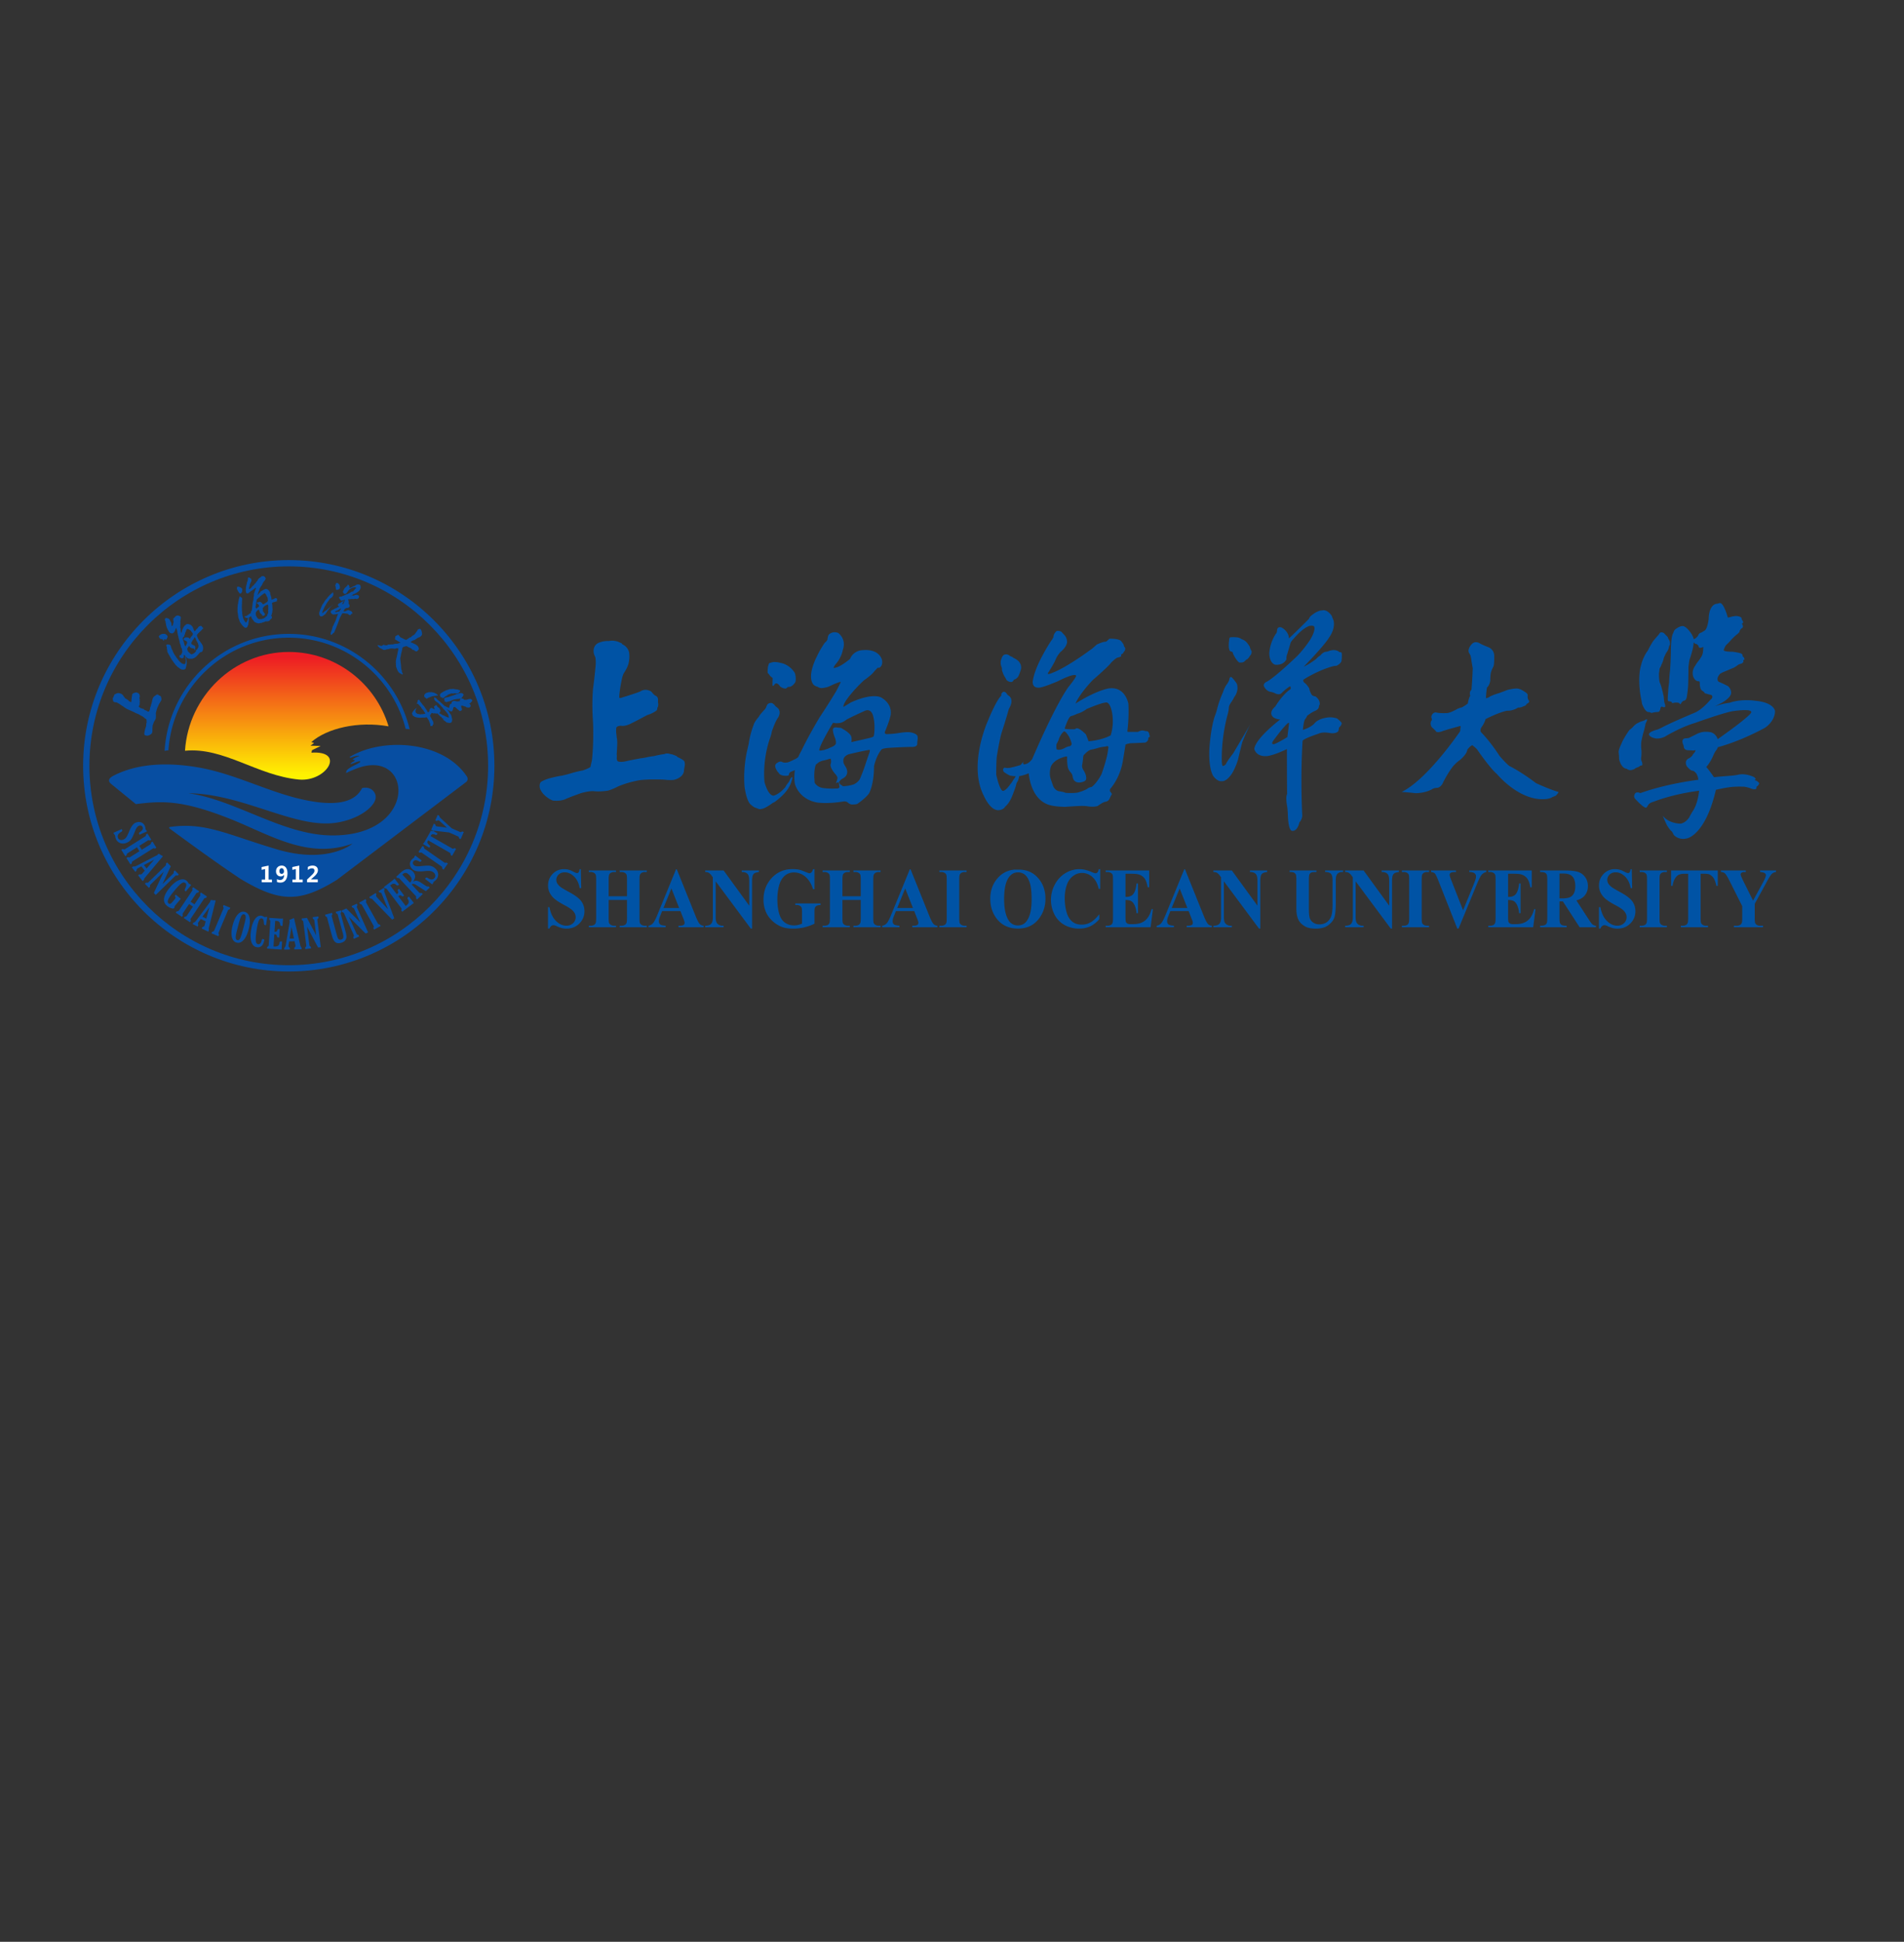 <svg xmlns="http://www.w3.org/2000/svg" xml:space="preserve" style="fill-rule:evenodd;clip-rule:evenodd;stroke-linejoin:round;stroke-miterlimit:2" viewBox="0 0 154 157"><rect x="0" y="0" width="154" height="157" fill="#333333" stroke="none"/><g opacity=".99"><path d="m30.331 72.356.034 1.531h-.127c-.06-.384-.207-.693-.441-.927-.235-.233-.489-.35-.761-.35-.211 0-.378.061-.5.184a.585.585 0 0 0-.12.696c.06.106.156.211.288.315.097.075.322.207.673.397.491.264.823.513.994.748.17.235.254.504.254.806 0 .384-.137.714-.41.991-.274.276-.621.415-1.043.415-.132 0-.257-.015-.375-.044a2.796 2.796 0 0 1-.443-.166.608.608 0 0 0-.244-.068.284.284 0 0 0-.171.068.467.467 0 0 0-.145.206h-.115v-1.734h.115c.09.488.265.86.525 1.116.259.256.538.385.838.385.231 0 .415-.069.553-.207a.662.662 0 0 0 .127-.796.99.99 0 0 0-.24-.29 3.653 3.653 0 0 0-.571-.357c-.382-.205-.656-.38-.824-.525a1.58 1.58 0 0 1-.385-.484 1.288 1.288 0 0 1-.135-.589c0-.366.123-.678.369-.935.245-.258.555-.386.929-.386.136 0 .269.018.397.054.097.027.215.077.354.151.14.073.237.11.293.11a.156.156 0 0 0 .127-.055c.031-.036.06-.123.087-.26h.093ZM32.583 74.845v1.423c0 .234.011.381.035.44.024.059.07.11.14.154a.516.516 0 0 0 .28.066h.14v.125h-2.197v-.125h.139c.122 0 .22-.024.295-.071a.309.309 0 0 0 .124-.163c.022-.054.034-.196.034-.426v-3.021c0-.235-.012-.382-.034-.441a.333.333 0 0 0-.138-.154.522.522 0 0 0-.281-.066h-.139v-.125h2.197v.125h-.14a.542.542 0 0 0-.294.071.318.318 0 0 0-.127.163c-.023.054-.034.196-.034.427v1.3h1.484v-1.3c0-.235-.012-.382-.034-.441a.333.333 0 0 0-.14-.154.525.525 0 0 0-.282-.066h-.136v-.125h2.194v.125h-.137a.533.533 0 0 0-.294.071.318.318 0 0 0-.127.163c-.023.054-.034.196-.034.427v3.021c0 .234.011.381.034.44.023.059.069.11.139.154s.164.066.282.066h.137v.125h-2.194v-.125h.136a.539.539 0 0 0 .295-.071.323.323 0 0 0 .127-.163c.022-.054.034-.196.034-.426v-1.423h-1.484ZM38.391 75.746h-1.484l-.177.447a1.086 1.086 0 0 0-.086.369c0 .129.047.224.142.285.056.036.193.063.412.081v.125h-1.397v-.125a.607.607 0 0 0 .372-.205c.097-.112.217-.343.359-.692l1.503-3.665h.059l1.515 3.766c.144.357.263.582.356.674a.46.46 0 0 0 .297.122v.125H38.23v-.125h.084c.163 0 .277-.025.344-.074a.191.191 0 0 0 .068-.156.47.47 0 0 0-.019-.126 3.263 3.263 0 0 0-.093-.254l-.223-.572Zm-.105-.251-.626-1.581-.644 1.581h1.27ZM41.882 72.461l2.073 2.848v-1.974c0-.276-.036-.462-.108-.559-.1-.131-.266-.194-.499-.19v-.125h1.388v.125c-.178.025-.297.057-.358.097a.377.377 0 0 0-.143.193c-.034.089-.051.242-.051.459v3.823h-.105l-2.841-3.823v2.919c0 .264.055.443.166.535a.57.57 0 0 0 .379.139h.099v.125h-1.49v-.125c.231-.002.392-.054.483-.156.091-.101.137-.274.137-.518v-3.241l-.09-.122a.865.865 0 0 0-.236-.241.668.668 0 0 0-.294-.064v-.125h1.49ZM49.23 72.356v1.619h-.115c-.138-.443-.345-.779-.622-1.01a1.392 1.392 0 0 0-.908-.345 1.11 1.11 0 0 0-.784.289c-.208.193-.356.463-.443.808-.087.346-.13.7-.13 1.064 0 .44.048.826.143 1.158.095.332.248.576.46.732.211.155.463.233.754.233.101 0 .205-.012.311-.035a1.99 1.99 0 0 0 .327-.104v-.955c0-.18-.011-.297-.034-.35a.327.327 0 0 0-.141-.144.49.49 0 0 0-.259-.065h-.108v-.125h2.042v.125c-.155.012-.263.035-.324.07a.338.338 0 0 0-.141.174c-.018.043-.028.148-.028.315v.955a3.906 3.906 0 0 1-1.741.397c-.399 0-.73-.06-.993-.178a2.444 2.444 0 0 1-.697-.468 2.19 2.19 0 0 1-.473-.651 2.47 2.47 0 0 1-.217-1.047c0-.691.223-1.275.667-1.751.444-.477 1.002-.715 1.676-.715a2.7 2.7 0 0 1 .564.054c.09.019.238.07.441.155.204.084.324.127.361.127a.233.233 0 0 0 .161-.07c.05-.046.095-.134.136-.262h.115ZM51.491 74.845v1.423c0 .234.012.381.036.44.024.059.07.11.139.154a.52.52 0 0 0 .281.066h.139v.125h-2.197v-.125h.14c.122 0 .22-.024.294-.071a.304.304 0 0 0 .124-.163c.023-.054.034-.196.034-.426v-3.021c0-.235-.011-.382-.034-.441a.333.333 0 0 0-.138-.154.516.516 0 0 0-.28-.066h-.14v-.125h2.197v.125h-.139a.548.548 0 0 0-.295.071.323.323 0 0 0-.127.163c-.022.054-.034.196-.034.427v1.3h1.484v-1.3c0-.235-.011-.382-.034-.441a.33.33 0 0 0-.139-.154.528.528 0 0 0-.282-.066h-.136v-.125h2.193v.125h-.136a.539.539 0 0 0-.295.071.323.323 0 0 0-.127.163c-.022.054-.034.196-.034.427v3.021c0 .234.012.381.034.44.023.059.07.11.14.154s.164.066.282.066h.136v.125h-2.193v-.125h.136a.533.533 0 0 0 .294-.071.318.318 0 0 0 .127-.163c.023-.054.034-.196.034-.426v-1.423h-1.484ZM57.3 75.746h-1.484l-.177.447a1.068 1.068 0 0 0-.087.369c0 .129.048.224.143.285.056.036.193.063.412.081v.125H54.71v-.125a.61.61 0 0 0 .372-.205c.097-.112.216-.343.359-.692l1.503-3.665h.058l1.516 3.766c.144.357.263.582.356.674a.46.46 0 0 0 .297.122v.125h-2.032v-.125h.083c.164 0 .278-.025.344-.074a.189.189 0 0 0 .069-.156.47.47 0 0 0-.019-.126 3.263 3.263 0 0 0-.093-.254l-.223-.572Zm-.105-.251-.626-1.581-.645 1.581h1.271ZM61.534 76.928v.125h-2.196v-.125h.139c.122 0 .22-.024.294-.071a.304.304 0 0 0 .124-.163c.023-.054.034-.196.034-.426v-3.021c0-.235-.011-.382-.034-.441a.325.325 0 0 0-.137-.154.522.522 0 0 0-.281-.066h-.139v-.125h2.196v.125h-.139a.542.542 0 0 0-.294.071.318.318 0 0 0-.127.163c-.023.054-.034.196-.034.427v3.021c0 .234.011.381.035.44.024.059.07.11.14.154a.516.516 0 0 0 .28.066h.139ZM65.653 72.396c.67-.027 1.213.186 1.632.64.418.454.627 1.022.627 1.704 0 .582-.156 1.095-.468 1.537-.413.588-.996.881-1.75.881-.756 0-1.341-.28-1.754-.84-.326-.442-.49-.967-.49-1.575 0-.682.213-1.25.637-1.705a1.935 1.935 0 0 1 1.566-.642Zm.038.217c-.385 0-.677.214-.877.643-.164.353-.245.858-.245 1.518 0 .783.126 1.362.378 1.737a.839.839 0 0 0 .737.393.83.83 0 0 0 .533-.169c.182-.145.323-.376.425-.693.101-.317.152-.731.152-1.241 0-.608-.052-1.062-.155-1.363-.104-.302-.235-.515-.395-.639a.88.88 0 0 0-.553-.186ZM72.342 72.356v1.591h-.121c-.091-.415-.26-.733-.508-.955a1.233 1.233 0 0 0-.842-.332c-.263 0-.503.083-.722.248-.219.165-.379.38-.481.647-.13.341-.195.72-.195 1.138 0 .411.048.785.143 1.122.095.338.243.593.446.766.202.173.465.259.787.259.264 0 .506-.063.726-.19.22-.126.452-.344.696-.653v.396a2.319 2.319 0 0 1-.736.584 2.065 2.065 0 0 1-.894.181 2.39 2.39 0 0 1-1.194-.294 1.999 1.999 0 0 1-.806-.847 2.617 2.617 0 0 1 .031-2.422c.21-.393.493-.698.849-.914a2.15 2.15 0 0 1 1.136-.325c.295 0 .607.07.935.21.19.081.311.122.363.122a.227.227 0 0 0 .172-.08.453.453 0 0 0 .094-.252h.121ZM74.386 72.725v1.869h.084c.266 0 .459-.091.579-.274.12-.183.196-.453.229-.81h.118v2.405h-.118a1.899 1.899 0 0 0-.156-.643c-.08-.167-.172-.28-.277-.337-.106-.058-.258-.087-.459-.087v1.294c0 .253.01.408.03.464a.273.273 0 0 0 .109.139.484.484 0 0 0 .261.054h.251c.392 0 .707-.099.943-.298.237-.199.407-.501.51-.908h.115l-.189 1.46h-3.632v-.125h.14c.122 0 .22-.024.294-.071a.304.304 0 0 0 .124-.163c.023-.054.034-.196.034-.427v-3.021c0-.207-.005-.335-.015-.382a.324.324 0 0 0-.115-.183.496.496 0 0 0-.322-.095h-.14v-.125h3.517v1.358h-.118c-.06-.332-.144-.57-.252-.715a.935.935 0 0 0-.46-.318c-.116-.041-.333-.061-.651-.061h-.434ZM79.497 75.746h-1.484l-.176.447a1.068 1.068 0 0 0-.087.369c0 .129.047.224.142.285.056.036.193.063.412.081v.125h-1.397v-.125a.607.607 0 0 0 .372-.205c.097-.112.217-.343.359-.692l1.503-3.665h.059l1.515 3.766c.144.357.263.582.356.674.07.07.17.111.298.122v.125h-2.033v-.125h.084c.163 0 .278-.025.344-.074a.191.191 0 0 0 .068-.156.433.433 0 0 0-.019-.126 3.263 3.263 0 0 0-.093-.254l-.223-.572Zm-.105-.251-.626-1.581-.644 1.581h1.27ZM82.988 72.461l2.073 2.848v-1.974c0-.276-.036-.462-.108-.559-.1-.131-.266-.194-.499-.19v-.125h1.388v.125c-.178.025-.297.057-.358.097a.377.377 0 0 0-.143.193c-.034.089-.051.242-.051.459v3.823h-.105l-2.841-3.823v2.919c0 .264.055.443.166.535a.57.57 0 0 0 .379.139h.099v.125h-1.49v-.125c.231-.002.392-.054.483-.156.091-.101.137-.274.137-.518v-3.241l-.09-.122a.865.865 0 0 0-.236-.241.668.668 0 0 0-.294-.064v-.125h1.49ZM87.662 72.461h2.169v.125h-.108c-.164 0-.276.019-.337.056a.31.31 0 0 0-.13.154c-.026.066-.038.229-.038.491v2.249c0 .411.028.683.085.816.057.134.15.244.28.332a.86.86 0 0 0 .493.132.995.995 0 0 0 .581-.167c.16-.112.28-.266.359-.463.08-.196.119-.538.119-1.026v-1.873c0-.205-.019-.352-.059-.44a.374.374 0 0 0-.148-.183.816.816 0 0 0-.394-.078v-.125h1.453v.125h-.086a.525.525 0 0 0-.295.078.438.438 0 0 0-.17.234c-.027.072-.04.202-.04.389v1.744c0 .54-.033.93-.098 1.169s-.224.459-.476.66-.595.302-1.031.302c-.364 0-.645-.053-.843-.159-.271-.145-.462-.33-.573-.556-.112-.226-.168-.529-.168-.911v-2.249c0-.264-.013-.428-.04-.493a.322.322 0 0 0-.139-.154c-.066-.038-.188-.056-.366-.054v-.125ZM93.644 72.461l2.073 2.848v-1.974c0-.276-.036-.462-.109-.559-.099-.131-.265-.194-.498-.19v-.125h1.388v.125c-.178.025-.297.057-.358.097a.377.377 0 0 0-.143.193c-.034.089-.051.242-.051.459v3.823h-.105L93 73.335v2.919c0 .264.055.443.165.535a.573.573 0 0 0 .38.139h.099v.125h-1.49v-.125c.231-.002.392-.054.483-.156.091-.101.137-.274.137-.518v-3.241l-.09-.122a.865.865 0 0 0-.236-.241.668.668 0 0 0-.294-.064v-.125h1.49ZM98.938 76.928v.125h-2.196v-.125h.139c.122 0 .22-.024.294-.071a.304.304 0 0 0 .124-.163c.023-.054.034-.196.034-.426v-3.021c0-.235-.011-.382-.034-.441a.323.323 0 0 0-.138-.154.516.516 0 0 0-.28-.066h-.139v-.125h2.196v.125h-.139a.548.548 0 0 0-.295.071.323.323 0 0 0-.127.163c-.022.054-.034.196-.034.427v3.021c0 .234.012.381.036.44.024.059.07.11.139.154.07.044.163.066.281.066h.139ZM103.569 72.461v.125a.67.67 0 0 0-.409.268c-.086.113-.216.378-.387.796l-1.447 3.508h-.102l-1.441-3.651c-.173-.44-.289-.699-.348-.775-.059-.077-.17-.126-.333-.146v-.125h2.013v.125h-.068c-.181 0-.305.025-.371.075-.048.033-.072.083-.072.149 0 .04.009.088.025.144.017.055.072.203.167.445l.896 2.286.83-2.035c.099-.247.16-.411.183-.495a.822.822 0 0 0 .034-.213.306.306 0 0 0-.195-.298.893.893 0 0 0-.353-.058v-.125h1.378ZM105.332 72.725v1.869h.083c.267 0 .46-.091.58-.274.119-.183.196-.453.229-.81h.118v2.405h-.118a1.921 1.921 0 0 0-.157-.643c-.079-.167-.172-.28-.277-.337-.105-.058-.258-.087-.458-.087v1.294c0 .253.009.408.029.464.02.056.056.103.11.139a.48.48 0 0 0 .26.054h.251c.393 0 .707-.099.944-.298.236-.199.406-.501.509-.908h.115l-.189 1.46h-3.631v-.125h.139c.122 0 .22-.024.295-.071a.307.307 0 0 0 .123-.163c.023-.054.034-.196.034-.427v-3.021c0-.207-.005-.335-.015-.382a.324.324 0 0 0-.115-.183.492.492 0 0 0-.322-.095h-.139v-.125h3.516v1.358h-.117c-.06-.332-.145-.57-.253-.715a.93.93 0 0 0-.46-.318c-.116-.041-.333-.061-.651-.061h-.433ZM109.489 74.96v1.287c0 .249.013.405.041.469a.315.315 0 0 0 .148.154c.07.039.201.058.393.058v.125h-2.15v-.125c.194 0 .326-.02.395-.059a.327.327 0 0 0 .145-.155c.028-.063.042-.218.042-.467v-2.98c0-.249-.014-.405-.042-.469a.319.319 0 0 0-.147-.155c-.07-.038-.201-.057-.393-.057v-.125h1.952c.508 0 .88.038 1.115.115.236.076.428.218.576.425.149.206.223.449.223.726 0 .339-.111.619-.334.84-.143.14-.342.245-.598.315l1.01 1.555c.132.201.226.326.282.376.084.07.183.108.294.115v.125h-1.323l-1.354-2.093h-.275Zm0-2.252v2.012h.176c.287 0 .502-.029.645-.087a.66.66 0 0 0 .336-.311c.081-.15.122-.346.122-.588 0-.35-.075-.608-.225-.776-.149-.167-.39-.25-.723-.25h-.331ZM115.334 72.356l.034 1.531h-.127c-.06-.384-.207-.693-.441-.927-.235-.233-.488-.35-.761-.35-.211 0-.377.061-.5.184a.585.585 0 0 0-.12.696c.06.106.156.211.289.315.097.075.321.207.672.397.492.264.823.513.994.748.17.235.255.504.255.806 0 .384-.137.714-.411.991-.274.276-.621.415-1.043.415-.132 0-.257-.015-.374-.044a2.726 2.726 0 0 1-.443-.166.616.616 0 0 0-.245-.068.284.284 0 0 0-.171.068.467.467 0 0 0-.145.206h-.115v-1.734h.115c.091.488.266.86.525 1.116.259.256.538.385.838.385.231 0 .416-.069.553-.207a.662.662 0 0 0 .127-.796.99.99 0 0 0-.24-.29 3.632 3.632 0 0 0-.57-.357c-.382-.205-.657-.38-.824-.525a1.569 1.569 0 0 1-.386-.484 1.288 1.288 0 0 1-.135-.589c0-.366.123-.678.369-.935a1.23 1.23 0 0 1 .929-.386 1.458 1.458 0 0 1 .752.205c.139.073.237.11.292.11a.155.155 0 0 0 .127-.055c.031-.036.06-.123.087-.26h.093ZM118.174 76.928v.125h-2.196v-.125h.139c.122 0 .22-.024.295-.071a.303.303 0 0 0 .123-.163c.023-.054.035-.196.035-.426v-3.021c0-.235-.012-.382-.035-.441a.325.325 0 0 0-.137-.154.522.522 0 0 0-.281-.066h-.139v-.125h2.196v.125h-.139a.542.542 0 0 0-.294.071.318.318 0 0 0-.127.163c-.023.054-.034.196-.034.427v3.021c0 .234.011.381.035.44.024.059.07.11.14.154a.516.516 0 0 0 .28.066h.139ZM122.291 72.461v1.243h-.111c-.066-.287-.139-.493-.22-.618a.861.861 0 0 0-.332-.3c-.078-.041-.215-.061-.412-.061h-.313v3.543c0 .234.012.381.036.44.024.059.07.11.14.154a.522.522 0 0 0 .283.066h.139v.125h-2.199v-.125h.139c.122 0 .22-.024.294-.071a.318.318 0 0 0 .127-.163c.023-.054.035-.196.035-.426v-3.543h-.304c-.283 0-.489.065-.617.196-.179.183-.293.444-.34.783h-.118v-1.243h3.773ZM127 72.461v.125a.586.586 0 0 0-.319.132c-.103.095-.267.354-.49.776l-.911 1.663v1.111c0 .237.012.384.035.442a.33.33 0 0 0 .134.152.483.483 0 0 0 .268.066h.236v.125h-2.358v-.125h.22a.533.533 0 0 0 .294-.071.318.318 0 0 0 .127-.163c.023-.054.034-.196.034-.426v-.922l-.988-1.967c-.196-.389-.335-.617-.415-.686a.491.491 0 0 0-.322-.107v-.125h2.014v.125h-.09c-.122 0-.207.019-.256.058-.048.038-.073.079-.073.122 0 .081.083.285.248.613l.759 1.52.756-1.385c.188-.339.282-.563.282-.674a.184.184 0 0 0-.08-.152c-.071-.057-.2-.091-.388-.102v-.125H127ZM33.579 60.758s-.361.009-.38.186c0 0-.02.115-.01.337 0 0 .048.399.048.453 0 0 .049.097.04.523 0 0-.029.69-.044.804 0 0 .023.146.008.264 0 0-.023.26.094.314 0 0 .191.106.731-.027 0 0 .023-.02 1.113-.22 0 0 .387-.046.592-.106 0 0 .33-.059.468-.073 0 0 .11-.021.205-.048 0 0 .352-.079.658-.118 0 0 .124-.074.352-.033 0 0 .116.039.241.053 0 0 .241.079.379.146 0 0 .069.059.089.082 0 0 .065.034.13.06 0 0 .382.183.418.297 0 0 .067.178.016.405 0 0-.038.174-.052.333 0 0 .021.505-.761.732 0 0-.209.071-.892-.009 0 0-1.268-.053-1.969.054 0 0-.898.15-1.698.495 0 0-.508.267-.848.347 0 0-.614.097-1.092.044h-.005s-.239-.062-1.029.143c0 0-.761.265-1.238.469 0 0-.371.222-1.073.142 0 0-.256-.095-.425-.234 0 0-.438-.274-.613-.732 0 0-.095-.287.044-.499 0 0 0-.085.636-.311 0 0 .723-.195 1.09-.235 0 0 .583-.134.847-.226 0 0 .535-.153.834-.193 0 0 .519-.173.636-.3 0 0 .062-.339.11-.499 0 0 .166-1.339.088-3.166 0 0-.107-1.277 0-2.626 0 0 .107-.727.213-1.881 0 0 .041-.389-.028-.709 0 0-.155-.239-.135-.523 0 0-.01-.444.417-.621 0 0 .353-.168.82-.142 0 0 .351-.097.781.071 0 0 .155.071.263.115 0 0 .019.071.049.08 0 0 .527.213.556.799 0 0 .048.478-.118.93a3.319 3.319 0 0 1-.33.613s-.088.15-.157.479c0 0-.214 1.002-.205 1.49 0 0 .019.079.282-.026 0 0 1.375-.418 1.473-.506 0 0 .185-.133.488-.09.04 0 .225.063.282.09 0 0 .099.063.18.184 0 0 .156.182.293.224 0 0 .122.082.138.264 0 0-.013.228-.001.28l.001.008c.015.034.021.072.01.215 0 0-.01.1-.05.145 0 0-.016.025-.026.12-.012.095-.045.131-.138.186 0 0-.105.07-.154.095 0 0-.209.131-.516.216 0 0-.97.526-1.226.639 0 0-.509.307-.9.227ZM47.4 57.542s.286-.206.307-.414c0 0 .044-.339-.066-.631 0 0-.368-.69-1.207-.831 0 0-.416-.121-.701-.014 0 0-.049.022-.099.03 0 0-.08.009-.101.087 0 0-.007.072-.042.147 0 0-.033.095-.033.197 0 0-.018.165-.015.324 0 0-.003.063.063.113 0 0 .088.093.102.134 0 0 .107.143.226.192 0 0 .029.062.009.203 0 0-.011.366-.004.422 0 0 .01.03.047.037 0 0 .044-.011.088-.083 0 0 .044-.094.107-.107 0 0 .115-.046.182.03 0 0 .12.063.171.189 0 0 .199.18.454.186 0 0 .118-.032.147-.099 0 0 .029-.039.182-.039 0 0 .036.006.162-.067M46.076 59.182s-.099-.165-.274-.252c0 0-.164-.06-.353.08 0 0-.053.044-.108.209 0 0-.04.116-.107.196 0 0-.459.472-.493.606 0 0-.34.38-.413.621 0 0-.3.731-.417 1.583 0 0-.163.69-.192.858 0 0-.26 1.283-.142 2.613 0 0 .122 1.032.463 1.406 0 0 .274.238.342.256l.29.111c.012.006.024.01.032.013.068.026.234.044.525-.089 0 0 .323-.16.615-.389 0 0 .069-.027.165-.082 0 0 .86-.592 1.202-1.276 0 0 .115-.177.232-.639 0 0 .029-.231-.155.027 0 0-.068.133-.108.24 0 0-.244.294-.301.444 0 0-.4.515-.926.691 0 0-.411.141-.762-1.082 0 0-.204-1.566.399-3.441 0 0 .172-.439.186-.652 0 0 .118-.334.233-.613 0 0 .162-.372.279-.519 0 0 .233-.346.06-.665 0 0-.016-.071-.272-.255Z" style="fill:#0054a6;fill-rule:nonzero" transform="translate(16.646 -2.08)"/><path d="M57.524 61.531s-.144-.212-.685-.254c0 0-.275-.01-.742.063 0 0-.549.1-1.061.093 0 0-.183-.02-.095-.22 0 0 .3-.697.41-1.15 0 0 .354-.943-.714-1.582 0 0-.654-.428-2.468.397 0 0-.351.213-.585.359 0 0-.176-.172.819-1.304 0 0 .395-.451.834-.85 0 0 .468-.321.717-.586 0 0 .161-.2.336-.372 0 0 0-.068.175-.053 0 0 .306-.107.234-.6 0 0-.161-.997-1.696-.812 0 0-.629.054-.893.693 0 0-.847.731-1.316.731 0 0-.088.041.117-.265 0 0 .483-.479.615-1.211 0 0 .335-.758-.366-1.345 0 0-.323-.16-.631.027 0 0-.101.036-.168.152 0 0-.06.114-.079.346 0 0-.078.168-.214.256 0 0-.386.55-.634 1.096 0 0-.864 1.597-.278 2.301 0 0 .122.125.335.17 0 0 .134.107.313.103 0 0 .313-.015.605-.13 0 0 .605-.302.887-.364 0 0 .098-.018.02.097 0 0-.216.453-.381.736 0 0-.593.986-1.258 1.978 0 0-.887 1.455-1.502 2.75 0 0-.194.337-.233.47 0 0-.048.107-.342.24 0 0-.389.195-.536.231 0 0-.303.061-.45-.036 0 0-.184-.098-.399.081 0 0-.253.106-.126.415 0 0 .107.258.186.319 0 0 .067.072.126.16 0 0 .165.151.478.143 0 0 .272.026.282-.08 0 0-.01-.151.157-.239l.317-.132.012-.005s-.096.614.003 1.112c0 0 .277 1.228 1.798 1.507 0 0 .834.135 2.15-.091 0 0 .215-.015.331.091 0 0 .128.143.333.161 0 0 .302-.006.419-.042 0 0 .681-.455.966-.863 0 0 .399-.7.399-2.183 0 0 .157-.815.605-1.356 0 0 .048-.107.691-.142 0 0 1.112-.071 1.814-.071 0 0 .324.012.381-.194 0 0 .017-.372.046-.449 0 0 0-.272-.059-.297Zm-6.301 4.242s-.027.024-.075.049h-.008c-.616.063-1.257-.032-1.257-.032-.476-.088-.643-.432-.643-.432 0-.087-.027-.48-.027-.48 0-.776.142-.992.142-.992.043-.024.228-.175.228-.175.195-.119.43-.153.43-.153.195-.047.511-.142.511-.142.115.198.002.491.002.491 0 .329.38.746.38.746a.81.81 0 0 1 .189.306c-.024.235-.134.433-.134.433a.716.716 0 0 0 .189-.074c.038.042.087.115.073.198 0 0-.004.054.012.075 0 0 .049.153-.012.182Zm2.467-2.878c-.123.328-.308.895-.308.895-.237.744-.488 1.293-.488 1.293-.088.16-.276.293-.276.293a1.609 1.609 0 0 1-.188.117 2.837 2.837 0 0 1-.606.135s-.279.045-.33 0c0 0-.065-.08-.133-.089 0 0-.06-.01-.158-.25.045-.029.073-.051.073-.051.078-.141.277-.232.277-.232.245-.143.281-.303.281-.303.115-.233-.036-.545-.036-.545-.112-.159-.21-.368-.21-.368-.035-.175-.018-.279-.018-.279.027-.311.423-.448.439-.448 1.198-.288 1.611-.344 1.611-.344.148-.072.07.176.07.176Zm.366-1.455c-.044.133.037.192-.242.272-.278.08-1.607.372-1.607.372.063-.186 0-.444 0-.444-.097-.307-.689-.62-.689-.62-.145-.112-.227-.092-.227-.092-.081-.007-.299-.034-.299-.034-.33-.027-.268.259-.268.259.021.247.158.573.158.573.103.23.083.452.083.452-.035.208-.408.327-.408.327-.105.046-.256.121-.256.121-.185.055-.304.099-.304.099-.455.092-.379.012-.379.012.02-.426 1.113-2.218 1.113-2.218.288.051.254.042.509.022.257-.019.527-.238.527-.238.198-.147 1.528-.746 1.528-.746.541-.246.68.413.68.413.191.691.081 1.47.081 1.47Zm-3.064-.509.344.069c-.081-.022-.344-.069-.344-.069ZM65.294 55.248s-.041-.049-.244-.122c0 0-.174-.187-.417-.125 0 0-.172.008-.271.319 0 0-.146.284-.018.639 0 0 .067.115.048.301 0 0 .089.329.244.568 0 0 .087.132.126.231 0 0 .185.194.429.159 0 0 .136-.062.167-.186 0 0 .204-.019.371-.284 0 0 .125-.266.203-.576 0 0 .157-.587-.624-.905" style="fill:#0054a6;fill-rule:nonzero" transform="translate(16.646 -2.08)"/><path d="m72.153 54.247.017-.016s-.193.088-.017.016Zm4.165 7.256s-.011-.285-.205-.302c0 0-.147-.015-.271-.049 0 0-.16-.054-.452.106 0 0-.477-.006-.79 0 0 0-.068.04-.06-.119 0 0 .138-.905.081-2.147 0 0-.241-1.472-1.634-1.242 0 0-.959.151-2.646 1.216 0 0 .233-.657 1.365-1.872 0 0 .507-.444.663-.586 0 0 .731-.656.847-.842 0 0 .312-.319.499-.408 0 0 .331-.071.331-.133 0 0-.068-.133.068-.169 0 0 .097-.053.117-.151 0 0 .127-.071.136-.301 0 0-.039-.089-.088-.151 0 0-.038-.062-.038-.15 0 0-.146-.226-.225-.306 0 0-.147-.182-.916-.174 0 0-.059.036-.226.196 0 0-.037.044-.144.053 0 0-.069-.026-.488.141 0 0-.029.018-.136.062l-.035.015-.374.328-.01.012s-.225.151-.411.293c0 0-1.697 1.233-2.741 1.633 0 0-.663.31-.351-.062 0 0 .469-.755.545-.977 0 0 .098-.248.254-.444 0 0 .071-.088.119-.159 0 0 .495-.363.555-.789 0 0 .038-.347-.234-.621 0 0-.195-.205-.215-.239 0 0-.156-.107-.4-.063 0 0-.252.231-.244.462.01.231-.008.018-.008.018s-.079.204-.166.283c0 0-1.347 2.004-1.507 3.322 0 0-.074.599.629.478 0 0 .336-.053 1.404-.505 0 0 1.376-.718 1.477-.439 0 0 .044.081-.599.878 0 0-.921 1.131-2.955 5.855 0 0-.28.423-.67.428 0 0-.097 0-.046-.212 0 0-.189.223-.218.263 0 0-.426.133-.734.199 0 0-.321.093-.555.013 0 0-.234.054-.074.346 0 0 .439.311.572.311 0 0 .204.035.321.035 0 0 .19-.093-.103.267 0 0-.145.265-.233.345 0 0-.385.578-.619.578 0 0-.231.088-.551-1.309 0 0 0-1.012.043-1.437 0 0 .235-1.502.41-2.01 0 0 .351-1.077.569-1.876 0 0 .536-.788-.097-1.119-.018-.01-.118-.228-.247-.251 0 0-.127-.061-.234.112 0 0-.051.046-.029.185 0 0-.179.195-.21.255 0 0-.366.527-.875 1.778 0 0-1.624 3.556-.336 6.058 0 0 .505 1.212 1.202 1.174 0 0 .374-.009.53-.292 0 0 .37-.236.67-1.135 0 0 .161-.377.235-.711 0 0 .013-.08.072-.146 0 0 .139-.226.146-.466 0 0 .32-.044.729-.213 0 0 .059-.044.059.036 0 0 .126 1.871 1.454 2.431 0 0 .379.215 1.502.224 0 0 .866-.064 1.314-.073 0 0 .371 0 .508.035 0 0 .478.079.801-.035 0 0 .35-.267.565-.328 0 0 .057-.01.164-.037 0 0 .11-.035.188-.16.076-.124.096-.223.177-.35 0 0 .124-.073-.096-.285 0 0-.057-.147.029-.246 0 0 .761-.825.995-2.21 0 0 .122-.73.22-1.342 0 0 .078-.054.371-.108 0 0 .896-.034 1.159-.052 0 0 .148.018.274-.177 0 0 .078-.168.029-.188 0 0 .02-.061.098-.079 0 0 .068-.026 0-.177Zm-7.515.748c.082-.135.179-.35.179-.35.041-.184.148-.344.148-.344.093-.176.228-.299.228-.299.07-.106.209.039.209.039.366.386.465.916.465.916-.007.173-.17.205-.17.205-.153.014-.373.13-.373.13-.241.15-.476.158-.476.158-.224-.004-.203-.068-.203-.068-.031-.151-.007-.387-.007-.387Zm4.181.369c-.032.674-.535 2.049-.535 2.049-.41.789-.811 1.047-.811 1.047-.08-.009-.264.079-.264.079-.225.205-.878.373-.878.373-.38.061-.966.017-.966.017-.098-.07-.486-.124-.486-.124-.371-.052-.509-.425-.509-.425-.106-.293-.195-.567-.195-.567-.165-.463 0-.977 0-.977.255-.665 1.21-.843 1.21-.843.059-.026.117.01.117.01-.02.513.058.868.058.868.051.222.226.4.226.4a.695.695 0 0 1 .155.284c.029.284.137.378.137.378.263.301.741.089.741.089.311-.09.214-.388.214-.388 0-.186-.176-.488-.176-.488-.175-.23-.147-.434-.147-.434a7.24 7.24 0 0 0 .08-.559c0-.177.048-.301.087-.31.361-.39.547-.402.547-.402.203-.036.506-.121.506-.121.293-.107.682-.133.682-.133.333-.133.207.177.207.177Zm.207-1.086s-.609.376-1.788.481c0 0-.132-.33-.213-.551 0 0-.422-.444-.694-.498 0 0-.118-.015-.191.073 0 0-.899.034-.832-.073 0 0 .255-.825.475-.972 0 0 .278-.074.534-.206 0 0 .336-.066.768-.386 0 0 1.17-.499 1.527-.519 0 0 .225-.103.407.382 0 0 .398.976.007 2.269ZM84.195 54.029s-.121-.173-.447-.283c0 0-.05-.068-.259-.121 0 0-.324-.052-.615-.013 0 0-.093-.036-.107.285 0 0-.093.563.063.806 0 0 .058.067.186.076 0 0 .044.03.082.187 0 0 .287.585.502.682 0 0 .217.012.32-.034l.012-.006c.097-.054.132-.107.205-.173 0 0 .015-.032.072-.039 0 0 .141-.085.239-.29 0 0 .173-.128.132-.39 0 0-.118-.181-.137-.332 0 0-.11-.205-.248-.355ZM83.004 56.868s-.145-.16-.213.106c0 0 .01.116-.185.408 0 0-.179.195-.344.691 0 0-.313.692-.458 1.305 0 0-.096.373-.152.496 0 0-.323.737-.469 2.59 0 0-.138 1.573.292 2.345 0 0 .33.493.701.431 0 0 .362.089.841-.647 0 0 .283-.47.468-1.092 0 0 .203-.877.348-1.418 0 0 .431-1.091.753-1.615 0 0-1.182 2.014-1.492 2.529 0 0-.462.581-.59.866 0 0-.047.077-.136.118l-.025.009c-.106.035-.12.071-.16-.222 0 0-.123-1.756.477-3.964 0 0 .087-.306.087-.533 0 0-.013-.119.206-.439 0 0 .145-.2.233-.4 0 0 .381-.425.218-1.037 0 0-.096-.204-.4-.527ZM91.51 60.178s-.424-.175-.934-.059c0 0-.592.076-.902.448 0 0-.218.297-.938.528 0 0 .047-.678.184-.875 0 0 .137-.166.156-.265 0 0 .362-.289.662-.406 0 0 .263-.107.292-.313 0 0 0-.108.062-.182 0 0 .083-.381-.354-.669 0 0-.21-.018-.292-.133 0 0-.147-.216-.202-.521 0 0-.196-.34-.406-.464 0 0-.118-.132-.055-.239 0 0 1.111-.728 2.364-1.075 0 0 .165-.042.31-.042 0 0 .372-.182.402-.405 0 0 .052-.421.015-.612 0 0-.005-.112-.178-.08 0 0-.285-.341-.957-.06 0 0-.065.016-.192.032 0 0-.082-.007-.309.182 0 0-.063.111-.172.153 0 0-.201.162-.247.228 0 0-.435.355-1.026.644 0 0 1.681-1.711 2.081-2.397 0 0 .515-.676.333-1.378 0 0-.096-.193-.133-.335 0 0-.355-.576-.798-.444 0 0-.32-.051-.937.478 0 0-.082.124-.137.224 0 0-1.209 1.214-1.491 1.455 0 0-.152.179-.113-.002 0 0-.027-.284-.272-.532 0 0-.136-.16-.342-.257 0 0-.274-.089-.331.178 0 0-.009.15-.04.257 0 0-.497.594-.593 1.615 0 0-.04.791.469.969 0 0 .389.05.643-.136 0 0 .184-.116.273-.301 0 0-.02-.231.057-.4 0 0 .089-.293.283-.949 0 0 .02-.1.391-.482 0 0 .595-.698 1.139-.874 0 0 .353-.055.371.07 0 0 .176.222-.34 1.082 0 0-.61.934-1.284 1.528 0 0-1.555 1.479-2.189 1.825 0 0-.399.16-.213.444 0 0 .185.365.555.393 0 0 .097.024.264.085 0 0 .205.133.389.098 0 0 .089.018.235-.142 0 0 .321-.319.633-.497 0 0 .08.027.041.231 0 0-.553.308-1.241 1.413 0 0-.612.47-.144.869 0 0 .258.175.55.169 0 0-2.001 1.517-2.098 2.386 0 0 .124.662 1.067.573 0 0 .56-.07 1.571-.567 0 0 0 3.184.02 3.627 0 0-.136.196-.02.888 0 0 .058.271.077.798l.002.036s.02 1.17.312 1.259c0 0 .429.141.624-.692 0 0 .189-.16.227-.515 0 0-.169-2.998.027-6.067 0 0 .011-.153 1.313-.583 0 0 .261-.164.924-.04 0 0 .454.074.646-.149 0 0 .071-.191.053-.29 0 0 .237-.198.219-.355 0 0 .063-.033-.356-.381Zm-4.03 1.5s-.732.451-1.069.568c0 0-.367.081.009-.39 0 0 1.16-1.567 1.199-1.305l-.139 1.127ZM103.541 58.516s.013-.465.086-.852c0 0 .22-.16.265-.585 0 0-.01-.324.05-.626 0 0 .087-.292.194-.461 0 0 .093-.124.073-.93 0 0-.005-.489-.513-.667 0 0-.517-.203-.672-.31 0 0-.376-.23-.64.089 0 0-.328.325-.231.653 0 0 .043.063.123.223 0 0 .049.07.095.468 0 0 .065.396.103.59 0 0-.045 1.124-.089 1.563 0 0 .008.179-.066.246 0 0-.101.054-.072.332 0 0 .052.114-.029.174 0 0-.111.292-.139.532 0 0-.191.166-.484.319 0 0-.197.04-.381.133 0 0-.548.319-.811.326 0 0-.585.039-.929-.054 0 0-.33.014-.35.4 0 0 .088.2.02.254 0 0-.181.218.015.538 0 0 .294.252.359.372 0 0 .124.088.475-.031l.041-.021s.39-.128.589-.181l.751-.208s.134-.071.118.055c0 0-.028.219-.037.346 0 0-2.625 3.881-4.73 4.91 0 0 .739.044 1.091.097 0 0 .761.027 1.385-.329 0 0 .138-.106.43-.106 0 0 .291-.035.468-.479 0 0 .352-.709.781-1.26 0 0 .274-.318.546-.497 0 0 .584-.478.603-.833 0 0 .174-.269.407-.376 0 0 .335.252.412.376 0 0 1.034 1.508 1.579 1.952 0 0 1.854 2.271 4.019 2.022 0 0 .317-.036.464-.155 0 0 .13-.04.292-.12 0 0 .13-.118.218-.29 0 0-.613-.156-1.832-.716 0 0-1.077-.843-2.132-1.375 0 0-.218-.134-.817-.826 0 0-.646-1.037-1.479-1.902 0 0-.146-.12.016-.413 0 0 .248-.318.335-.664 0 0 1.069-.546 1.741-.678 0 0 .409.052.892-.254 0 0 .175.04.469-.119 0 0 .145 0 .234-.187 0 0 .219-.066.19-.239 0 0-.171-.106-.114-.493 0 0-.054-.128-.23-.225 0 0-.301-.214-.466-.24 0 0-.157-.115-.949.08 0 0-.417.168-.71.267 0 0-.585.168-.789.327 0 0-.241.107-.238.058ZM118.415 53.964s-.009-.067-.114-.231c0 0-.046-.072-.046-.133 0 0-.205-.21-.311-.324 0 0-.224-.158-.352 0 0 0-.105.161-.193.247 0 0-.317.361-.363.435 0 0-.259.415-.366.662 0 0-.072.121-.127.188 0 0-.31.447-.457 1.068 0 0-.313.878-.019 2.574 0 0 .067.3.098.532 0 0 .217.612.481.666 0 0 .182.013.233.053 0 0-.037.06.219-.019 0 0 .277-.041.389-.041 0 0 .13-.006.183-.358 0 0 .036-.088.131-.061 0 0 .153.087.225.006 0 0 .066-.006-.049-.338 0 0-.04-.22-.057-.48 0 0-.163-.831-.317-1.131 0 0-.082-.238-.066-.784 0 0 .036-.18.044-.353 0 0 .125-.206.146-.306 0 0 .157-.293.193-.538 0 0 .121-.299.21-.446 0 0 .161-.192.204-.419 0 0 .03-.18.081-.193 0 0 .022-.068 0-.276Z" style="fill:#0054a6;fill-rule:nonzero" transform="translate(16.646 -2.08)"/><path d="M119.477 52.7s-.213-.026-.518.195c0 0-.199.095-.247.317 0 0-.092.154-.131.375 0 0-.079.328-.086 1.341 0 0-.013.682-.06 1.32 0 0-.069.497-.078 1.012 0 0-.079.496-.07.674 0 0-.067.692-.027.799 0 0 .01.043.135.052 0 0 .176.027.195.098 0 0-.038.089.155.018 0 0 .282-.053.45.035 0 0 0 .044.039.062 0 0 .057.071.107-.089 0 0 .127-.176.233-.176 0 0 .158-.019.206-.276 0 0 .108-.568.118-1.109 0 0 .027-.851.02-1.303 0 0 .019-.222.077-.586 0 0 .331-.931.341-1.392 0 0 .067-.081.098.044 0 0-.021.026.126.035 0 0 .167.107.186.178 0 0-.039.133.154.133 0 0 .166-.027.217-.08 0 0 .018.479-.109.718 0 0-.117.231-.292.444 0 0-.176.221-.244.364 0 0-.279.319-.193.781 0 0 .095.469.456.478 0 0 .109-.044.1.178 0 0 0 .452.173.567 0 0 .186.115.213.186.032.071.148.062.313.125 0 0 .275.035.304.124 0 0 .088.168-.156.328 0 0-.606.754-1.257 1.038 0 0-1.708.709-2.557 1.145 0 0-.213.114-.438.212 0 0-.693.15-.702.39 0 0 0 .222.526.328 0 0 .332.071.781-.151 0 0 .194-.133.692-.381 0 0 .833-.456 1.73-.721 0 0 2.053-.742 2.97-.937 0 0 1.589-.258 1.569.063 0 0 .264.087-2.71 2.19 0 0-.126-.444-.556-.56 0 0-.458-.097-.819.018 0 0-.119.033-.251.087 0 0-.226.12-.687.346 0 0-.118.039-.28.039 0 0-.341-.02-.24.393 0 0 .101.246.094.332 0 0 .024.218.329.238 0 0 .317.009.433.022 0 0 .066 0 .148-.027 0 0 .092-.026-.032.174 0 0-.159.166-.197.272 0 0-.155.173-.284.219 0 0-.397.159-.161.632 0 0 .278.346.437.36 0 0 .106-.034.325.212 0 0 .153.22.173.526 0 0-2.478.286-4.672 1.072 0 0-.069 0-.156-.046 0 0-.284-.07-.333.196 0 0-.125.168.136.407 0 0 .547.595.762.623 0 0 .052.039.141-.102a.088.088 0 0 0 .014-.023c.098-.169.145-.252.524-.367 0 0 1.475-.6 3.649-.875 0 0-.085 1.038-.525 1.667 0 0-.216.347-.263.47 0 0-.283.47-.722.524 0 0-.947.009-1.433-.647 0 0 .283.709.4.868 0 0 .234.364.331.4 0 0 .086.115.156.283 0 0 .387.486 1.128.273 0 0 1.458-.323 2.285-3.916 1.092-.233 1.355-.27 2.283-.25 0 0 .331.053.517.133 0 0 .399.177.486-.01 0 0-.038-.132.069-.167 0 0 .127-.108.146-.231 0 0-.099-.178-.341-.248 0 0-.098-.054.057-.054 0 0 .02-.064-.117-.19 0 0-.682-.36-1.335-.191 0 0-.234.053-.732.088 0 0-.887.063-1.189.106 0 0-.341-.505-.576-.772 0 0-.095-.061.02-.132 0 0 .312-.381.518-.896 0 0 .106-.257.253-.426 0 0 .059-.088.096-.203 0 0 1.659-.4 3.814-1.57 0 0 .81-.506.81-1.357 0 0-.057-.687-1.607-.828 0 0-1.116-.175-2.06.163 0 0-.618.062-1.233.309l.589-.301s.72-.389.76-.772c0 0 .049-.301-.244-.576 0 0-.464-.245-.756-.352 0 0-.277-.186.095-.639 0 0 .115-.082.283-.153 0 0 .613-.258.808-.337 0 0 .175-.08.351-.222 0 0 .089-.08.291-.116 0 0 .147-.07.178-.176 0 0-.06-.071.02-.134 0 0 .098.009.029-.15 0 0-.068-.133-.137-.133 0 0 .057-.107-.078-.221 0 0-.219-.09-.726-.152 0 0-.874.018-.688-.195 0 0 .078-.284.234-.399 0 0 .263-.257.331-.355 0 0 .341-.364.536-.488 0 0 .069-.079.107-.107 0 0 .04-.026.068-.16 0 0 .049-.123.176-.203 0 0 .157-.062.03-.301 0 0-.066-.072.031-.107 0 0 .097-.054-.041-.239 0 0-.04-.053-.049-.134 0 0 .029-.158-.429-.203 0 0-.262.009-.654.133 0 0-.029.026-.058-.099 0 0-.114-.407-.292-.762 0 0-.165-.328-.312-.319 0 0-.118.018-.194.053 0 0-.178.009-.235.053 0 0-.351.133-.457.807 0 0-.012.018-.032.383 0 0-.087.815-.34.938 0 0-.18.121-.253.153-.009.005-.015.006-.02.007 0 0-.186.036-.243.249 0 0-.197.258-.354.275 0 0-.056-.24-.183-.426 0 0-.362-.576-.684-.63Z" style="fill:#0054a6;fill-rule:nonzero" transform="translate(16.646 -2.08)"/><path d="M116.582 60.283s0-.078-.128-.017c0 0-.107.08-.224.107 0 0-.176.035-.389.16 0 0-.196.062-.43.346 0 0-.155.154-.274.232 0 0-.485.671-.643 1.115 0 0-.214.408-.223.648 0 0 .048.31.038.576 0 0 .061.308.2.495 0 0 .146.279.418.292 0 0 .131.12.322.113 0 0 .167-.026.306-.092 0 0 .08-.08.169-.108 0 0 .232-.059.299-.166 0 0 .117-.005.153-.033 0 0 .067-.08-.074-.412 0 0-.035-.147.008-.319 0 0 .038-.367-.014-.659 0 0-.021-.359.022-.579 0 0 .125-.618.197-.797 0 0 .117-.413.134-.599 0 0 .105-.192.133-.303Z" style="fill:#0054a6;fill-rule:nonzero" transform="translate(16.646 -2.08)"/></g><path d="M115.095 66.269c-4.941-7.459-17.567-8.452-24.79-4.318-.183.105-.285.166-.244.238.042.072.169.129.352.024.064-.037 1.338-.508 1.751-.327-.71.223-1.147.492-1.455.719-.217.16.886.071.173.474-.133.076-.54.26-.652.452-.121.236.564-.069 1.22-.322.742-.286.96-.158.792.016-.397.412-2.454 1.118-2.879 1.844l-.123.482c.417-.154.209-.142 1.978-.86 12.316-5 13.918 14.364-5.032 14.206-10.512-.087-20.613-7.642-30.671-9.021 11.705.116 22.773 7.57 31.504 6.318 2.689-.385 4.937-1.361 6.458-2.485 1.27-.94 2.034-1.982 2.123-2.867.107-1.069-.924-2.531-2.92-2.067a4.995 4.995 0 0 1-1.907 2.077c-2.053 1.259-5.078 1.304-8.137.856-8.772-1.288-16.311-5.891-25.139-7.383-5.81-.981-12.351-1.023-17.788 1.683-.706.352-1.783.969-.709 1.883l5.286 4.304c5.446-.662 9.686-.996 20.122 3.143 8.623 3.42 16.656 8.748 26.233 5.312 0 0-5.186 4.474-16.158 1.23-10.471-3.095-15.293-5.881-22.878-4.794-.19.034-.29.154-.075.361 5.116 3.738 10.236 7.486 15.194 10.777 8.304 4.948 12.553 5.142 20.572.171L114.915 67.5c.277-.205.552-.668.18-1.231Z" style="fill:#074ea2" transform="matrix(.378 0 0 .378 -5.75 37.725)"/><path d="M77.015 39.653c10.054 0 18.587 6.724 21.333 15.906-6.513-1.16-13.174.417-16.532 3.378l.59.168s.085 0-.759.591l2.174.069-1.846.897-.128.53c7.454-.486 3.185 6.32-2.695 5.751-8.94-.865-16.035-6.967-24.354-6.16.726-11.614 10.425-21.13 22.217-21.13Z" style="fill:url(#a)" transform="matrix(.378 0 0 .378 -5.75 37.725)"/><path d="M77 20c24.234 0 44 19.766 44 44s-19.766 44-44 44-44-19.766-44-44 19.766-44 44-44Zm0 1.344c23.494 0 42.657 19.162 42.657 42.656S100.494 106.656 77 106.656c-23.494 0-42.656-19.162-42.656-42.656S53.506 21.344 77 21.344Z" style="fill:#074ea2" transform="matrix(.378 0 0 .378 -5.75 37.725)"/><path d="M73.406 88.925H71.21v-.584h.733V86.09l-.753.17v-.602l1.487-.313v2.996h.729v.584Zm1.066-.684c.187.121.408.182.663.182.568 0 .858-.37.869-1.109l-.013-.005c-.154.239-.393.357-.715.357a.935.935 0 0 1-.722-.308c-.188-.205-.282-.463-.282-.776 0-.365.113-.663.34-.892.227-.229.523-.342.889-.342.379 0 .678.144.894.432.217.29.325.694.325 1.212 0 .615-.13 1.1-.391 1.458-.262.357-.638.536-1.128.536-.277 0-.521-.046-.729-.134v-.611Zm.52-1.723c0 .185.045.331.135.437.09.107.213.159.369.159.14 0 .254-.05.344-.152a.546.546 0 0 0 .135-.377.83.83 0 0 0-.135-.472.417.417 0 0 0-.362-.203.422.422 0 0 0-.353.175.693.693 0 0 0-.133.433Zm4.983 2.407h-2.197v-.584h.734V86.09l-.754.17v-.602l1.488-.313v2.996h.729v.584Zm3.23 0h-2.294v-.577l1.01-.97a2.88 2.88 0 0 0 .446-.511.81.81 0 0 0 .128-.429c0-.336-.181-.502-.54-.502-.3 0-.592.121-.873.363v-.652c.3-.199.643-.299 1.026-.299.347 0 .621.088.824.264.203.176.305.421.305.732 0 .412-.25.844-.75 1.295l-.734.661v.014h1.452v.611Z" style="fill:#fff" transform="matrix(.378 0 0 .378 -5.75 37.725)"/><path d="M47.821 56.492s0-1.06.105-1.265c.105-.205.128-.452.295-.729.167-.276.319-.512.338-.737.019-.225.022-.523.019-.664-.003-.14-.056-.328.013-.485.07-.156.028-.242.084-.352.057-.11.032-.229.089-.34.056-.109.066-.254.17-.436.104-.182.178-.432.213-.5s.086-.148.177-.326c.091-.178.234-.372.299-.499.065-.127.168-.288.136-.411-.033-.124-.041-.171-.015-.243.026-.072-.101-.137-.092-.197a.203.203 0 0 0-.028-.153c-.034-.06-.182-.104-.182-.104s-.047-.035-.089-.056c-.042-.022-.072-.005-.106-.043-.034-.039-.139-.104-.139-.104s-.127-.129-.216-.1c-.09.029-.094-.005-.18.058-.085.063-.107.041-.141.088a.612.612 0 0 1-.171.126c-.06.033-.047.029-.103.076-.056.046-.227.172-.253.223-.026.051-.069.114-.104.182a3.335 3.335 0 0 0-.171.564c-.01.102-.023.149-.041.225-.017.076-.026.093-.052.165-.026.073-.023.192-.075.293a.9.9 0 0 0-.08.302c-.009.08-.035.131-.061.203-.026.072-.101.259-.127.331-.026.072-.017.055-.019.161 0 .107.013.081-.031.209-.044.127-.061.139-.139.313-.078.174-.052.123-.176.135a.43.43 0 0 1-.314-.118.576.576 0 0 0-.254-.13c-.076-.018-.271-.118-.33-.148s-.058-.137-.147-.15a1.37 1.37 0 0 1-.302-.101c-.059-.03-.127-.001-.263-.071-.135-.069-.279-.164-.325-.22-.047-.055-.131-.077-.109-.183.022-.107.091-.2.135-.306a.429.429 0 0 0 .037-.301c-.029-.132-.012-.145.023-.255.035-.111.006-.136-.01-.273-.016-.136.007-.242-.009-.421-.015-.179-.1-.201-.031-.336a.475.475 0 0 0 .046-.341c-.02-.106-.081-.404-.119-.434-.038-.03-.098.024-.157-.091-.058-.116-.071-.133-.173-.121-.102.012-.038.012-.161-.061s-.306-.007-.43.026-.145.054-.26.091c-.116.037-.184.109-.244.164-.06.054-.091.135-.096.25a2.195 2.195 0 0 1-.042.331c-.018.076-.035.089-.036.238-.001.149-.044.17-.041.332.002.161-.028.199-.021.331a.707.707 0 0 1-.058.28s-.131-.014-.174-.057c-.042-.043-.245-.104-.325-.198l-.16-.189-.127-.065c-.059-.03-.161-.104-.161-.104s-.101-.094-.177-.133c-.076-.039-.094.037-.178-.112-.083-.15-.105-.108-.143-.18-.037-.073-.131-.099-.168-.215a.687.687 0 0 0-.214-.291c-.089-.077-.076-.124-.228-.202-.152-.078-.314-.118-.411-.157-.098-.039-.476-.03-.536.003a.78.78 0 0 1-.192.084c-.06.012-.064.041-.163.087-.098.046-.11-.013-.179.079a1.453 1.453 0 0 0-.174.36c-.048.136-.095.208-.148.331-.052.123-.099.131-.087.233.012.102.032.23.065.332.033.103.011.23.112.283.102.051.216.142.322.143.107.001.208.01.285.007.077-.004.123.073.237.121.115.048.136.048.402.217.267.168.41.306.579.392.17.087.495.371.63.44.136.069.372.255.483.29.11.035.169.086.296.13a29.37 29.37 0 0 1 1.174.526c.118.061.169.108.325.177.157.07.653.27.763.326.11.057.313.225.415.256.101.03.308.169.359.194.051.026.148.087.241.177s.182.168.274.237c.094.069.246.104.271.202.024.098-.024.255.009.422.032.166.054.102-.007.263-.061.161-.044.106-.058.259-.014.153-.011.251-.011.251s.002.204-.054.315c-.056.109-.053.207-.088.296-.035.089-.09.157-.114.348-.023.191-.083.225-.097.42-.015.196-.076.357-.06.451.016.094.057.307.15.333.093.027.153.057.255.066.102.01.148.044.242.028.094-.016.264-.036.362-.082.099-.045.218-.091.343-.188.124-.096.192-.126.257-.253s.113-.178.114-.305c.001-.128.013-.24.013-.24ZM95.963 38.223s.142.222.317.389c.174.166.146.165.325.247.179.082.291.117.481.242.191.125.191.125.419.111.228-.014.506-.153.675-.143.17.011.437-.172.819-.162.383.009.548.076.748.06.2-.016.122-.134.305-.109.182.026.397-.004.397-.004s-.011.411-.08.605c-.068.195-.131.758-.259 1.219-.127.46-.232 1.006-.193 1.293.039.286-.015.708.132 1.086.147.377.269.697.508.967.238.27.521.288.588.363.066.075.16.151.16.151l.009-.141.128-.006-.152-.293c-.076-.147-.066-.075-.092-.346-.026-.272-.113-.248-.137-.548-.024-.299-.064-.798-.092-1.041-.027-.243-.125-.958-.112-1.184.014-.226.086-.236.122-.589.036-.352.262-1.033.293-1.301.03-.267.035-.352.169-.443.133-.091.219-.114.392-.16.174-.046.217-.058.332-.079.114-.021.451.269.689.326.237.057.493.286.612.421s.196.04.334.105c.138.066.118.163.271.216.152.051.365.05.365.05s.044-.011.107-.121c.063-.109.18-.159.243-.269.064-.109.064-.109-.005-.368-.069-.26-.138-.307-.351-.518-.214-.212-.618-.337-.796-.447-.177-.11-.471-.173-.471-.173l-.093-.103s.416-.315.546-.349c.13-.034.171-.018.26-.069.088-.051.28-.167.428-.272.148-.104.342-.248.558-.306.216-.057.413-.258.488-.324a.544.544 0 0 0 .165-.387c.012-.198-.057-.458-.091-.588-.035-.129-.056-.244-.162-.364-.106-.12-.158-.209-.304-.132-.147.076-.256.012-.35.148-.093.136-.07.223-.175.316-.105.093-.423.641-.556.732a7.119 7.119 0 0 1-.236.155s-.147.076-.252.169l-.3.266c-.105.092-.183-.026-.318.093-.135.12-.123.163-.24.212-.116.05-.116.05-.206.13a.644.644 0 0 1-.248.112s-.265-.087-.47-.199a5.008 5.008 0 0 0-.523-.259c-.167-.067-.153-.052-.233-.142l-.199-.225c-.066-.075-.014-.228-.17-.223-.157.004-.241-.001-.347.092-.105.092-.232.099-.309.193-.077.095-.048.309-.085.449-.036.139.015.228.015.228s.302.16.48.27c.177.111.519.316.519.316s.251.072.121.107a2.447 2.447 0 0 0-.406.145c-.131.063-.216.058-.374.09-.158.033-.053-.06-.226-.013-.173.046-.1.008-.302.052-.201.044-.144.048-.317.094-.173.046.06-.053-.298-.004-.357.049-.553.008-.668.029-.115.022-.049.097-.293.153-.245.055-.24-.029-.453-.028-.212.001-.117-.164-.367-.023-.25.141-.138.176-.351.177-.213.001-.155-.024-.434-.098-.279-.073-.424-.026-.424-.026ZM108.95 48.929s-.067.048-.13.051c-.063.003-.059-.041-.129-.02-.071.02-.05.055-.253.063-.204.009-.354.061-.486.07-.132.009-.156.004-.291.058-.136.053-.172.052-.38.141-.208.089-.266.104-.352.138-.086.034-.121.019-.177.077-.056.057-.04.044-.131.101-.092.058-.158.069-.158.069s-.014-.051-.056-.106c-.043-.054-.117-.061-.168-.119-.052-.058-.145-.114-.183-.156-.038-.042-.085-.052-.059-.205.026-.152-.054-.192.029-.289.084-.097.249-.347.426-.388.176-.04.525-.17.599-.163.074.006.139.009.255.014.116.004.288-.028.447.03.158.059.4.057.556.181.155.124.21.046.354.195.145.15.287.258.287.258ZM113.6 47.849s-.347-.127-.436-.149c-.089-.023-.483-.063-.582-.081-.099-.019-.386-.078-.57-.052-.185.027-.331.004-.425.029-.093.025-.075-.016-.204.034-.129.051-.176.047-.335.109-.159.062-.284.065-.445.152-.161.086-.241.117-.382.195-.141.078-.119.047-.302.165-.183.117-.267.134-.369.255-.101.12-.104.06-.158.184-.054.125-.065.175-.034.254.031.08.038.137.065.207.028.069.052.099.075.159.024.06.271.077.271.077s.048-.053.079.026c.031.08-.032.151.025.151.058 0 .185-.084.244-.108.06-.023.299-.231.401-.294.101-.063.328-.186.425-.259.098-.072.32-.206.483-.258.163-.052.417-.164.552-.113.134.05.39-.027.497-.046.107-.019.362.075.439.068.078-.008.232-.023.337-.075a.617.617 0 0 0 .246-.223c.082-.112.173-.171.182-.266.008-.095-.079-.141-.079-.141Z" style="fill:#074ea2" transform="matrix(.378 0 0 .378 -5.75 37.725)"/><path d="M114.222 48.556s-.138-.117-.215-.11a.54.54 0 0 1-.21-.009c-.065-.02-.161.028-.21.048-.05.02-.234.046-.334.085-.099.039-.105.053-.188.074-.084.021-.079-.026-.151.025-.072.051-.165.076-.274.119-.11.042-.207.058-.292.103-.085.045-.038.049-.145.068-.107.019-.125.003-.24.06-.116.057-.083.021-.236.07-.153.048-.252.087-.402.146-.148.058-.21.048-.299.083s-.305.039-.395.075l-.308.12c-.049.02-.087.012-.073.075.013.064.082.151.028.218-.054.067-.038.023.007.108.045.086.09.14.054.223-.036.083-.119.105-.052.101.067-.003.255.037.255.037s.118.126.172.117c.053-.01.401-.146.516-.145.115 0 .463-.143.522-.167.06-.023.445-.202.582-.233.137-.03.444-.093.605-.122.161-.029.442-.013.541-.052l.268-.105s-.048.053-.05.134c-.003.081.007.077-.035.174-.042.097-.109.043-.106.11.004.068.132.132.132.132s-.018.099-.165.076c-.146-.022-.325.048-.416.049a1.077 1.077 0 0 1-.321-.058c-.093-.032-.198-.037-.283-.049-.085-.012-.16-.029-.269.014-.109.043-.151.025-.245.107-.093.083-.107.077-.129.166-.023.089-.019.214-.019.214s.005.043-.074.075c-.08.031-.271.128-.271.128s-.002.082-.048.169c-.046.087-.023.088-.063.162-.04.073.009.111-.011.176-.02.065-.037.198-.037.198l-.105.052s-.166-.072-.31-.119c-.145-.046-.257-.128-.32-.172a2.027 2.027 0 0 0-.301-.123l-.178-.193s-.212-.179-.25-.225c-.039-.046-.256-.213-.325-.287-.07-.073-.174-.184-.217-.217a10.543 10.543 0 0 0-.23-.173 3.505 3.505 0 0 1-.202-.153 1.24 1.24 0 0 1-.201-.204.874.874 0 0 0-.17-.176c-.091-.075-.141-.076-.185-.109l-.143-.106s-.11.235-.098.292c.012.055.075.243.109.33.035.088.336.313.379.347.044.033.411.273.503.378.092.105.413.434.516.566.102.131.279.274.34.351.06.077.065.166.147.245.081.08.134.11.248.247.115.136.365.362.437.495.073.133.34.402.365.594.025.192.118.378.112.441-.005.063.021.103-.04.077-.061-.027-.508-.185-.508-.185s-.169-.095-.251-.124c-.082-.029-.244-.157-.295-.157-.05 0-.246-.035-.303-.103a.477.477 0 0 0-.228-.143c-.107-.039-.189-.3-.186-.139.002.16.042.134-.057.062a2.948 2.948 0 0 1-.208-.171l.153.082-.094-.135s.103-.151.147-.219.092-.178.067-.269a2.698 2.698 0 0 0-.132-.362c-.044-.084-.135-.24-.212-.281-.076-.041-.16-.048-.242-.127-.081-.079-.074-.113-.135-.19-.06-.077.004-.143-.107-.17-.112-.027-.106-.09-.198-.013a1.47 1.47 0 0 1-.226.17.182.182 0 0 0-.108.112c-.018.058-.002.021.016.146.019.124.039.227.06.279.02.053.155.111.065.116a.609.609 0 0 1-.295-.056c-.089-.046-.211-.099-.211-.099s.041-.076-.085-.088c-.126-.011-.218-.015-.29.034-.072.048-.156.207-.156.207s-.065.059-.073.15c-.009.092-.005.156-.005.156s-.013.137-.093.213a.62.62 0 0 1-.188.14c-.057.023-.094.015-.094.015s-.063-.163-.116-.241c-.053-.079-.155-.282-.196-.332-.042-.049-.212-.314-.286-.417-.073-.104-.181-.293-.283-.386a2.543 2.543 0 0 1-.379-.458c-.05-.101-.181-.238-.244-.312-.062-.075-.223-.288-.223-.288s.031-.034.001-.11c-.03-.077-.032-.054-.089-.087-.057-.032-.24-.049-.256.023-.016.073-.08.076-.106.152-.025.076-.052.12-.007.179.046.06.09.087.09.087s-.069-.062-.09.024c-.022.086-.025.021-.066.059-.04.038-.036.047-.065.114-.029.066-.09.079-.052.119.038.041.177.03.26.075.084.044.148.151.224.232.076.081.235.261.293.326.059.066.141.133.184.215.043.082.045.17.122.228.078.058.101.115.15.184.049.069.131.081.186.192.054.111.064.052.164.277.099.226.216.214.219.334.003.12.051.101-.007.124a3.819 3.819 0 0 1-.7.098c-.189-.003-.277.053-.386.03-.108-.024-.221-.057-.312-.065-.092-.008-.159.018-.253-.055-.095-.074-.228-.132-.266-.172a.448.448 0 0 1-.093-.151c-.026-.067-.007-.019-.043-.138-.035-.118-.039-.072-.018-.158.022-.086.011-.114.057-.221.047-.106.044-.083.081-.186.037-.103.066-.17.066-.17s-.003-.12-.084.011c-.081.132-.17.1-.23.201s-.09.079-.163.174c-.073.095-.152.203-.21.281-.057.078-.113.133-.166.253-.052.12-.13.172-.091.245.04.073.06-.045.07.094.011.139.015.149.071.237.057.088.068.117.169.177.1.059.093.04.188.114.095.073.293.127.418.166.126.039.383.049.455.064.073.016.265.029.334.035.069.006.395-.034.395-.034s.138.012.221.002c.084-.011.168-.022.296-.006.128.016.191-.02.265-.027.075-.007.147-.046.203-.046.055 0 .091.008.161.102s.166.31.234.371c.068.062.166.311.203.406l.113.287c.06.153.068.117.094.239.026.122.029.243.029.243l.021.223.115.01s.061-.068.112-.022c.051.046.138.012.138.012s.049.069.08-.02c.031-.09.053-.286.053-.286s.006.042.069.006c.063-.036.096-.148.083-.209-.013-.061-.015-.292-.068-.426-.052-.134-.23-.362-.29-.515-.06-.153-.22-.421-.271-.522a2.494 2.494 0 0 1-.104-.236c-.026-.066.087-.144.149-.267.062-.124.085-.177.125-.215.041-.038.112-.11.112-.11l.352.119s.127-.063.336-.022c.209.042.519.058.519.058s.072-.097.095-.037c.024.059.023.128.144.26.12.132.168.113.272.237.104.124.153.215.227.227.073.012.01-.183.121.063.11.245.262.282.262.282s.107.027.185.12.087.117.087.117l-.209-.11s-.055.104.13.224c.185.12.203.167.362.256.159.089.22.244.367.269.147.024.364.05.488.084.123.033.44-.036.516-.23.075-.195.144-.511.069-.701-.075-.191-.119-.655-.202-.76-.082-.105-.431-.642-.468-.738-.038-.095-.53-.576-.53-.576s.605.382.759.459c.154.077.418.152.532-.085.113-.237.158-.475.158-.475s-.008-.231.073-.235c.081-.004.178-.179.398-.005.22.175.515.472.634.563.118.091.152.106.199.156.047.05.07.11.142.081.072-.028.091-.049.091-.049s-.027.107.078.024c.105-.082.096-.106.168-.134.072-.028.066.029.091-.119.025-.147-.052-.309-.095-.417a.554.554 0 0 1-.055-.28c.006-.126-.053-.215.061-.186.115.028.318.022.403.069.085.048.193.079.253.1.059.02.179.025.296.097.116.072.157.136.206.132.05-.005.144-.027.206 0 .063.027.117.072.176.034.058-.038.06-.053.112-.051.052.001.093.029.123-.027.029-.055.126-.108.143-.159.017-.05.032-.049.015-.168-.017-.118-.014-.148-.054-.213s-.019-.104-.097-.153c-.079-.051-.143-.121-.143-.121s.266-.073.299-.148c.032-.074.215-.208.263-.277.047-.068.105-.14.091-.209-.014-.068-.068-.11-.089-.163-.021-.054-.032-.05-.13-.11-.098-.061-.224-.098-.342-.052-.118.046-.139-.007-.279.047-.14.055-.204.08-.305.108-.101.027-.139-.008-.229.015s-.165-.009-.249-.001c-.083.008-.098.001-.217-.113-.119-.115-.038-.159-.19-.136-.152.022-.202-.008-.274-.066-.073-.059.087-.158.087-.158s.034-.039.093-.111c.058-.073.095-.137.162-.25.067-.113.131-.138.108-.228-.023-.091.009-.041-.046-.118a.905.905 0 0 0-.134-.145ZM50.268 37.239l.041-.038-.04-.163s.035-.054.064-.073c.029-.019.085-.016.14-.005.056.01.067.039.151.031.085-.007.177.001.256-.064.08-.064.008-.084.019-.147.011-.064.081-.088.112-.147a.904.904 0 0 0 .053-.355c-.017-.069-.124-.178-.158-.233-.034-.053-.078-.051-.147-.111a.585.585 0 0 0-.187-.122 1.386 1.386 0 0 0-.36-.034c-.085.009-.281.011-.351.036a.991.991 0 0 0-.184.083c-.05.03-.119.046-.169.092-.051.046-.171.132-.222.178-.05.046-.052.102-.067.153-.015.052-.034.031-.005.096.029.066.055.035.094.137.04.103.037.159.103.198.067.039.103.114.187.122.084.008.143.039.227.031.085-.008.095-.039.129-.002.034.038.067.124.12.183l.095.105c.038.042.098.049.098.049h.001ZM51.358 38.063s.198.04.248.087c.052.047.06.056.101.12a1.2 1.2 0 0 1 .109.325c.021.107.102.364.155.459.053.096.168.288.195.364.027.077.092.306.13.348.037.042.118.223.187.337.07.114.135.233.207.312.071.078.259.426.332.498.074.072.19.244.258.337.068.093.258.32.347.419.09.098.233.22.299.266.067.047.233.221.327.234.093.014.155.055.266.069.11.014.251.016.286-.016.036-.032.054-.04.079-.137.026-.097.065-.368.065-.368s.041.027.024-.063a1.765 1.765 0 0 1-.021-.283c0-.081-.039-.16-.047-.259a.657.657 0 0 0-.049-.224c-.024-.044-.06-.084-.052-.157.007-.072.001-.132.053-.057.052.075.198.334.215.417.018.082.008.295.046.391.038.095.031.338.049.412.018.073.003.201.003.201l-.091.474c-.011.059-.03.182-.055.279-.027.097-.041.207-.079.299-.039.092.01.056-.087.137a.848.848 0 0 1-.349.145 1.145 1.145 0 0 1-.421-.034c-.11-.031-.377-.163-.467-.253-.089-.09-.355-.24-.432-.325-.077-.084-.467-.432-.529-.555-.063-.123-.307-.391-.361-.496-.055-.105-.257-.346-.305-.425-.047-.079-.266-.427-.344-.585-.077-.157-.285-.458-.37-.642-.086-.183-.281-.471-.277-.564.005-.094.018-.277-.028-.39-.046-.114-.052-.255-.059-.379-.007-.124-.018-.261-.062-.327-.044-.067-.068-.085-.061-.157.008-.072.002-.124.073-.189.072-.065.137-.083.238-.061.102.022.254.016.254.016Z" style="fill:#074ea2" transform="matrix(.378 0 0 .378 -5.75 37.725)"/><path d="M54.638 40.24s.132.179.174.226c.042.047.064.176.151.225a.844.844 0 0 1 .189.138c.032.035.134.124.166.159.031.035.286.081.286.081l.277.036.24-.005s.172.025.342-.034c.171-.058.307-.107.371-.155.063-.047.236-.161.335-.251.099-.09.27-.266.329-.33s.224-.268.312-.359c.089-.09.118-.128.2-.202a.27.27 0 0 1 .216-.079c.066.003.2-.096.2-.096l.052-.037s.063-.047.103-.179c.04-.132.077-.325.089-.453.011-.128-.022-.247-.034-.365a.863.863 0 0 0-.1-.356c-.067-.121-.263-.465-.327-.524s-.251-.348-.304-.406c-.053-.059-.129-.118-.199-.289-.07-.171-.152-.214-.165-.287-.013-.073-.014-.051-.022-.118-.008-.068-.067.008-.058-.065.009-.072-.059-.17-.062-.232-.003-.061-.095-.116-.057-.215.038-.098.109-.184.146-.249.037-.065.165-.182.223-.235.058-.053.182-.186.223-.224l.268-.243c.065-.058.276-.294.352-.362.076-.069.116-.095.12-.162.003-.067-.011-.129-.011-.129l-.136-.068s-.079-.11-.115-.173c-.036-.063-.074-.082-.118-.106-.043-.025-.092-.055-.165-.042-.073.013-.138.071-.2.085-.062.014-.101.006-.147.049a1.29 1.29 0 0 0-.224.257 1.29 1.29 0 0 1-.213.246c-.041.037-.228.218-.228.218s-.004.078-.103.168c-.099.09-.108.162-.14.127a1.787 1.787 0 0 1-.121-.157c-.031-.046-.035-.085-.083-.138-.047-.052-.04-.209-.072-.244-.032-.034-.095-.105-.093-.16a.4.4 0 0 0-.073-.222c-.042-.047-.147-.197-.237-.285a.791.791 0 0 0-.221-.172c-.071-.032-.258-.097-.296-.115a.954.954 0 0 0-.294-.043c-.067.008-.228-.017-.321.068-.094.085-.152.127-.228.196-.075.068-.137.082-.186.169-.049.087-.16.21-.186.264-.025.055-.058.182-.095.236-.036.054-.101.134-.109.196-.008.06-.056.125-.07.191l-.078.348-.054.187-.094-.01s-.064-.198-.053-.304c.011-.106-.073-.221-.064-.293.009-.073.031-.189.022-.245-.008-.056-.079-.099-.076-.165.004-.067-.042-.282-.015-.381.027-.099.034-.244.019-.401-.015-.157.023-.255.022-.35-.001-.095-.03-.186-.02-.28.01-.095.031-.178.042-.306.012-.127.028-.227.019-.283-.008-.057.085-.141.085-.141s-.064-.165-.079-.227c-.013-.063-.105-.129-.148-.153-.044-.024-.062.003-.099-.038-.037-.041-.108-.073-.108-.073s-.083-.02-.144-.029a1.45 1.45 0 0 0-.308.013c-.062.014-.083.001-.112.028l-.123.111s-.085.024-.137.072c-.053.047-.062.119-.062.119l-.175.159c-.093.085-.15.104-.165.182-.015.077.032.152.027.263-.005.112-.046.149.001.201.048.053.059.054.043.164-.016.112-.054.327-.054.327s-.063.142-.063.249c.001.105-.058.17-.106.245a2.17 2.17 0 0 1-.102.146s-.071-.031-.079-.11c-.007-.078-.044-.237-.04-.314.003-.078.006-.028-.025-.191-.031-.164-.037-.158-.095-.234-.058-.075-.089-.11-.118-.212a.522.522 0 0 0-.092-.194c-.036-.053-.055-.132-.103-.184l-.074-.082s-.1-.122-.161-.131c-.061-.008-.14-.001-.183-.025a.474.474 0 0 0-.237-.074c-.106.001-.18.036-.204.069-.023.032-.144.11-.126.189.019.079-.017.122.007.207.024.085.061.125.088.155a.744.744 0 0 1 .064.165s-.004.089-.003.195c0 .106.068.215.082.266.014.051-.012.128.017.241.028.113.025.169.071.255a.5.5 0 0 1 .061.243c.007.101.071.149.106.234.035.086.091.217.143.297.052.081.076.155.124.207.047.053.061.115.103.173.042.058.039.125.126.174a.834.834 0 0 1 .182.165s.078.004.172.014c.095.01.124.101.221.055a1.57 1.57 0 0 0 .258-.138c.035-.032.125-.06.146-.143.02-.083.111-.101.138-.2.027-.099.083-.225.121-.312.037-.088.085-.27.121-.313l.076-.091s.228.614.222.737c-.006.122.061.371.075.433.014.063.087.507.087.507s.06.031.081.183c.021.151.019.196.052.304.034.107.073.232.091.334.017.101.073.221.108.413.036.191.016.274.062.36.046.086.189.489.207.568.019.079-.002.162.038.264.04.103.171.282.19.361.018.079.031.27.049.36.018.09.042.186.043.281.001.095.004.04-.048.193a1.721 1.721 0 0 1-.198.404c-.054.07-.05.109-.123.122-.073.013-.129.01-.17.048-.041.037-.059.075-.064.175-.005.1.008.196.045.237.037.04.047.063.146.102.098.038.135.079.246.095.111.017.147.081.234.012.087-.068.112-.123.158-.143.045-.02.113-.039.122-.1.008-.061-.047-.075-.043-.164.004-.089-.035-.085.026-.194l.085-.152Zm1.58-2.703s-.048.065-.052.154c-.005.089-.028.11.008.173.036.064.011.13.077.155.066.025.097.072.19.104.094.033.157.103.24.124.083.021.111.005.17.069.058.065.11.156.13.191.021.034.033.024.014.179-.018.156-.045.244-.032.317.014.073-.006.134-.006.134s.13.084.209.066c.079-.019.128 0 .222-.096.094-.095.107-.257.195-.347.088-.091.114-.156.084-.225-.031-.068.034-.138.037-.194.002-.055-.073-.243-.085-.339-.012-.095-.14-.341-.185-.45-.045-.108-.177-.276-.201-.361-.024-.085-.081-.161-.105-.257-.023-.096-.094-.138-.117-.234a.564.564 0 0 0-.074-.199c-.027-.03-.051.014-.115.072-.065.058-.165.299-.22.391-.055.093-.122.089-.195.22-.073.13-.062.131-.088.208-.025.077-.101.145-.101.145Zm-.542.833s.06.031.085.094c.025.062.012.095.093.15.081.054.134.112.2.149a.863.863 0 0 0 .247.085c.105.022.182.047.287.058a.23.23 0 0 1 .18.093c.042.047.07.065.089.121.02.057.021.141.03.198.008.056.033.012.059-.076.027-.088.026-.065.092-.04a.42.42 0 0 1 .146.102c.026.029.04.08-.001.128s-.161.222-.219.274c-.059.053-.119.151-.275.249-.155.099-.228.101-.308.142-.08.04-.071.085-.209.051a.434.434 0 0 1-.272-.159c-.09-.099-.17-.165-.244-.246-.075-.082-.15-.142-.224-.235-.074-.092-.099-.261-.123-.346a.398.398 0 0 1-.005-.241c.025-.065.086-.174.151-.254.065-.081.103-.169.139-.222.036-.054.082-.075.082-.075Zm-.615-.22c.013-.044.074-.141.094-.201.019-.061.055-.104.093-.214.039-.109.012-.139-.001-.201-.014-.062-.089-.132-.132-.179-.042-.047-.175-.076-.228-.123-.054-.047-.144-.029-.197-.088-.053-.058-.172-.142-.191-.21-.019-.068.041-.155.041-.155l.169-.153c.047-.042.076-.069.154-.076.079-.008.184.003.28-.009.095-.012.189.009.289.025.1.017.123-.005.181.06l.133.146c.048.052.023.096.081.065.057-.031.138-.222.204-.314.066-.091.126-.167.208-.252a.932.932 0 0 0 .174-.265c.044-.093.079-.147.077-.208-.003-.062-.019-.068-.05-.126a1.624 1.624 0 0 0-.162-.236c-.048-.053-.142-.18-.19-.233-.047-.053-.158-.198-.218-.228-.06-.031-.12-.051-.174-.098-.054-.048-.311-.144-.311-.144s-.116-.022-.151.009c-.035.032-.046.032-.06.076-.013.044-.044-.014-.09.146-.047.159-.075.281-.129.362a.777.777 0 0 0-.107.246c-.02.083-.024.044-.034.138-.01.094-.028.121-.066.209-.037.087-.07.074-.088.208-.017.133.011.129-.054.198s-.07.063-.141.149c-.071.086-.139.105-.164.171-.026.066.059.159.049.265-.011.105.045.108.066.249.021.14.099.261.138.397.038.136.049.242.078.344.029.102-.003.056.062.21.066.154.091.217.122.263.031.046-.086.174.03.068.117-.106.13-.139.154-.171a.96.96 0 0 0 .061-.12ZM65.965 25.802s-.033.034-.024.086c.009.053-.025.086-.033.139-.007.053-.017.047.014.136.031.089-.001.147.069.21.071.062.075.027.091.091.015.063.026.17.088.218.063.047.051.101.084.147.032.047.063.052.112.111.048.059.065.173.195.191.131.017.118.05.193-.002.075-.053.033-.055.122-.153.088-.098.089-.145.134-.219.044-.075.012-.252.016-.304.003-.051.05-.118.039-.178-.011-.061-.096-.162-.118-.215a.39.39 0 0 0-.165-.156c-.063-.031-.152-.067-.206-.1a.47.47 0 0 0-.212-.073c-.076-.002-.195-.073-.221-.075a.213.213 0 0 0-.138.052c-.041.039-.04.094-.04.094Z" style="fill:#074ea2" transform="matrix(.378 0 0 .378 -5.75 37.725)"/><path d="m66.604 27.784-.164.041s-.037.024-.003.102c.034.079-.025.167-.025.167s-.094.196-.091.267c.004.07-.061.323-.068.382-.007.059-.067.189-.064.288a.848.848 0 0 1-.038.276c-.029.114-.097.497-.08.593.017.096-.045.334-.032.41.011.075-.013.576.002.723.016.147.045.289.057.337.012.047.087.745.106.819.018.074.046.268.146.465.1.197.129.512.224.632.094.119.317.464.404.579.086.114.3.311.359.375.06.064.161.153.233.185.073.031.243.082.371.021s.254-.243.254-.301c0-.057.046-.133.079-.199.034-.066.092-.26.096-.332.003-.073-.006-.221.026-.293.032-.073.027-.179.04-.24.013-.061.012-.125.012-.182-.001-.057-.05-.081.006-.174.055-.092.025-.156.013-.203-.012-.048-.002-.208-.002-.208s.199-.093.273-.169c.074-.076.168-.128.168-.128s.046.01.056.05c.01.04.107.396.166.46.059.064.336.424.38.484.044.061.044.147.194.231.151.084.306.16.407.191.101.032.256.079.405.099.148.02.379-.06.379-.06s.039-.045.108-.027c.069.019.049.024.188-.019.14-.042.059-.05.188-.083l.208-.052c.068-.017.191-.041.265-.088.074-.048.126-.097.242-.091.117.007.167-.02.211-.017.044.004.059.035.16.01.102-.025.147-.044.213-.068.065-.024.115 0 .176-.066.063-.066.139-.192.202-.252.064-.058.061-.101.14-.128.079-.027.062-.037.113-.093a.41.41 0 0 0 .085-.201c.004-.043.002-.136.007-.173.005-.037-.007-.027-.031-.064-.023-.037-.077-.024-.091-.077-.013-.055-.069-.076-.012-.134.057-.057.102-.305.111-.357.008-.052.075-.241.092-.289.017-.047.003-.33.045-.42.042-.089-.005-.471-.01-.52a3.895 3.895 0 0 1-.018-.354c.004-.101-.022-.317-.022-.317s-.02-.11-.027-.165c-.007-.056-.019-.218-.019-.218s.055-.093.092-.116a.974.974 0 0 1 .218-.077l.202-.051c.033-.008.14-.042.234-.066.094-.023.158-.083.158-.083s.13.061.159.032c.028-.029-.007-.056-.002-.093s-.014-.111-.004-.156c.01-.046-.047-.046.005-.095s.072-.082.055-.121c-.017-.039-.064-.056-.084-.108-.02-.052-.039-.069-.091-.106-.053-.037-.032-.042-.106-.024-.075.019-.146-.006-.198.015a.297.297 0 0 0-.116.079c-.04.039-.086.057-.129.083-.044.025-.083.014-.184.039-.101.026-.142.065-.223.085-.08.02-.114.057-.102-.01.011-.067-.029-.144-.019-.189.01-.045-.028-.366-.052-.402a.62.62 0 0 1-.08-.203c-.015-.089-.027-.165-.054-.216-.027-.05-.056-.079-.059-.121-.004-.042.01-.217-.001-.286-.01-.069-.118-.243-.169-.33a.971.971 0 0 0-.191-.246c-.062-.049-.147-.157-.256-.193-.11-.037-.189-.067-.285-.079-.097-.011-.248.041-.343.093-.094.053-.124.046-.165.085-.04.039-.045.047-.131.076-.086.029-.131.076-.197.129-.065.052-.089.044-.16.076-.071.032-.104-.017-.131.047-.027.064-.054.1-.103.191-.048.091-.175.13-.21.189s-.088.108-.143.172a1.94 1.94 0 0 1-.177.181c-.035.031-.069.068-.069.068s.031-.166.069-.24c.039-.074.079-.199.106-.292.026-.092.053-.185.112-.293.059-.108.05-.199.117-.331.068-.131-.017-.153.088-.28.104-.126.117-.216.194-.307.078-.091.021-.091.131-.191.112-.099.212-.383.212-.383s.064-.116.077-.177c.014-.061.11-.164.15-.231.04-.068.143-.201.19-.27.047-.07.123-.11.16-.162.037-.053.006-.146.006-.146s.154-.045.137-.141c-.017-.096-.003-.15-.019-.218-.017-.067-.083-.043-.1-.111-.017-.067-.012-.076-.063-.106-.05-.03-.07-.053-.147-.099-.076-.045-.084-.108-.205-.077-.122.03-.189.019-.241.039-.053.021-.149.009-.176.044a4.62 4.62 0 0 1-.134.178c-.039.045-.13.054-.187.111-.057.057-.153.075-.199.151-.045.076-.06.044-.117.13-.058.086-.098.239-.165.314a8.917 8.917 0 0 0-.222.256c-.044.054-.092.174-.183.269-.091.094-.155.125-.222.228a2.087 2.087 0 0 1-.268.304c-.081.077-.204.13-.271.233-.067.103-.085.172-.176.238-.091.066-.137.142-.232.187-.097.046-.169.072-.219.098-.051.028-.011-.097-.011-.097s.028-.315.1-.455c.073-.14.012-.269.052-.365.04-.096.057-.172.114-.287.057-.114.163-.377.218-.47.056-.093.038-.304.023-.393-.015-.089-.085-.194-.169-.215a.445.445 0 0 1-.194-.116c-.039-.041-.057-.086-.128-.083-.071.004-.106-.023-.176.016-.069.039-.097.125-.077.234.021.11-.001.165-.024.243-.024.078-.048.349-.146.474-.098.125-.022.285-.072.398-.05.113-.099.261-.116.366-.016.105-.038.275-.064.396-.027.122-.002.28-.022.4a1.12 1.12 0 0 0-.001.366c.021.08.003.206.048.303.045.096.079.114.104.153.024.039.133.074.247.045.115-.029.15-.03.204-.073.054-.042.082-.128.187-.169.104-.04.129-.083.183-.153.054-.071.251-.143.337-.2.086-.058.114-.115.263-.21.148-.094.161-.098.284-.208.123-.109.16-.19.207-.174.047.017.135.024.092.135-.044.111-.088.223-.128.319-.04.096-.193.543-.205.611-.011.067-.07.089-.073.161-.004.073-.015.054-.013.205.002.149-.008.195-.025.357-.016.162-.082.243-.077.406.005.164-.016.391-.036.483-.02.09-.055.121-.077.32-.021.199-.075.184-.077.349a4.812 4.812 0 0 1-.05.547 5.966 5.966 0 0 0-.042.329c-.005.064-.016.239-.03.319-.014.08-.055.166-.045.233.01.066.036.088-.05.158s-.138.055-.139.187c-.002.132.016.203-.052.29-.067.086-.288.197-.288.197l-.033-.13-.089.223s-.123.114-.188.131c-.065.016-.122-.018-.149.065-.028.083-.01.072-.086.098-.076.026-.041.058-.125.052-.084-.007-.091-.005-.091-.005s.004-.036-.052.013c-.057.049-.08-.014-.146.023-.067.038-.019.143.017.204.035.06.292.147.351.16.058.013.079.042.2.026.12-.016.146-.134.117-.002-.029.132-.082.387-.103.412-.021.024-.027.045-.054.122-.027.076-.057.126-.1.203-.042.076-.046.124-.093.151-.047.027-.122.081-.159.044-.036-.037-.129-.13-.172-.208-.043-.078-.166-.214-.204-.301-.037-.088-.16-.331-.178-.431-.017-.1-.093-.387-.107-.441-.014-.055-.103-.534-.087-.645.016-.11-.078-.53-.058-.648.021-.118-.048-.638-.022-.758.026-.119-.006-.443.038-.566.044-.124-.038-.254-.012-.382.026-.129.025-.277.045-.389.02-.111-.007-.178-.014-.309s.012-.141-.054-.194c-.066-.052-.143-.08-.211-.121-.069-.041-.142-.148-.142-.148Zm3.997 2.795s-.197.1-.255.157c-.057.057-.166.106-.225.214s-.094.11-.151.253c-.057.144-.029.259-.023.365.005.106-.027.15.063.335.089.185.086.143.156.305.069.162.155.219.218.267.062.049.069.133.224.152.155.018.196.008.322-.003.127-.01.066.034.275-.019.209-.053.295-.081.453-.136.158-.054.166-.135.303-.219.136-.085.14-.129.197-.186.057-.058.061.042.152-.081.09-.123.096-.326.154-.412.057-.086.107-.199.143-.287.034-.087-.028-.107-.031-.15-.004-.042.049-.148.045-.219-.004-.071-.079-.059-.053-.18.027-.122.071-.147.061-.245-.011-.097-.036-.285-.018-.382.018-.098.021-.256.003-.331-.019-.074.001-.107-.061-.185-.063-.077-.071-.111-.15-.055-.08.056-.252.113-.354.16a.901.901 0 0 0-.291.21c-.134.127-.144.115-.207.231-.064.117-.159.169-.126.298.032.127.034.105.056.222.022.116-.062.152-.003.244.059.093.042.111.135.224s.115.143.19.239c.074.096.057.115.078.196.02.08.044.146-.061.216-.104.069-.087.079-.207.116-.12.037-.256.122-.214.061.042-.061.072-.14.001-.136-.07.003-.155.01-.153.074.002.064-.008.081.003-.072.012-.154-.017-.154-.068-.213-.05-.058-.113-.079-.183-.161-.071-.083-.136-.081-.188-.261-.053-.18-.061-.185-.102-.318-.041-.133-.108-.288-.108-.288Zm1.192-1.235s.083-.1.129-.112c.046-.011.104-.02.152-.068.049-.049.074-.116.107-.155.033-.039.053.114.127.023.074-.092.204-.27.23-.338.026-.067-.029-.235-.036-.312-.008-.077.009-.13-.024-.286-.033-.155-.099-.248-.115-.311-.015-.062-.074-.151-.074-.151l.045.274s-.096-.164-.107-.301c-.01-.137-.103-.217-.154-.301a1.062 1.062 0 0 0-.157-.191.098.098 0 0 0-.125-.011c-.046.03-.121.073-.189.114-.068.042-.304.21-.359.261-.054.05-.139.095-.244.183-.105.087-.145.146-.208.21-.062.064-.182.143-.242.195-.059.051-.177.16-.227.227-.05.067-.124.037-.147.14-.022.103-.066.217-.069.303a1.4 1.4 0 0 1-.042.265c-.018.072-.017.126-.049.262-.033.135-.018.265-.048.364a2.48 2.48 0 0 0-.073.334c-.01.082-.01.13.006.169.016.038.081.106.089.159.007.053.01.04.095.043.086.003.193-.079.222-.129.03-.05.077-.128.161-.156.084-.027.164-.071.172-.134.009-.063.06-.076-.009-.18-.068-.104-.134-.27-.173-.302-.038-.033-.12-.067-.194-.121-.074-.055-.117-.032-.095-.135.023-.103-.014-.081.104-.117.118-.036.226-.044.311-.066.085-.021.09-.029.129-.063.04-.034.05-.043.223.041.173.084.288.134.344.211.056.077.062.172.136.227.074.054.114.02.189.006.076-.012.189-.071.189-.071ZM87.22 24.885s-.041.029-.07.085c-.029.057-.083.092-.099.159a2.951 2.951 0 0 1-.052.178c-.019.061-.035.043-.049.133-.015.091-.019.101.029.15.048.048.08.039.074.082-.006.043-.029.096-.012.206.017.11.027.142.042.257.015.115.022.221.064.215.042-.005.057-.027.114.013.058.041.11.011.16-.013.05-.025.034-.055.103-.043.07.012.144-.032.189-.07.044-.039.086-.056.123-.092a.392.392 0 0 0 .106-.173c.017-.067-.019-.105-.008-.186s-.014-.131-.024-.215a1.026 1.026 0 0 0-.056-.223.45.45 0 0 0-.117-.186c-.061-.059-.077-.088-.118-.14-.041-.051-.224-.104-.268-.122-.044-.019-.131-.015-.131-.015ZM86.46 29.543s-.188.12-.22.176c-.032.056-.213.179-.259.229-.047.05-.251.147-.286.21-.035.063-.1.114-.1.114s-.047-.01-.095.064c-.049.075-.056.072-.107.111-.051.04-.073.031-.126.095-.052.065-.114.048-.103.104.011.057.027.08-.044.085-.072.006-.037-.058-.127.034-.09.093-.082.095-.16.115-.077.02-.084.017-.14.089-.056.072-.093.057-.168.112-.074.055-.087.085-.122.148-.034.063-.048.075-.117.055-.07-.02-.119-.006-.119-.006s-.05-.047-.004-.114c.045-.068.145-.372.176-.446a13 13 0 0 1 .197-.411c.056-.114.106-.257.158-.34.051-.082.225-.355.26-.419.035-.063.097-.253.178-.323.081-.071.148-.276.21-.319a.974.974 0 0 0 .18-.228c.029-.048.086-.132.152-.24a.74.74 0 0 1 .316-.308c.16-.076.292-.231.346-.297.054-.065.16-.237.182-.323a.763.763 0 0 0 .016-.284c-.014-.08-.04-.26-.08-.31-.04-.051-.072-.071-.1.012-.028.083-.044.09-.124.152-.079.061-.289.258-.382.335a1.24 1.24 0 0 0-.218.233c-.074.098-.107.112-.227.238-.12.126-.177.231-.23.31-.053.079-.164.135-.229.243-.065.108-.168.194-.168.194l-.317.533c-.05.084-.217.253-.283.412-.066.16-.181.381-.227.511-.046.129-.2.447-.226.526-.025.079-.121.345-.153.458-.032.114-.091.291-.059.394.032.103.015.305.085.371.069.066.121.155.211.192.088.037.412-.008.529-.109.116-.101.289-.23.381-.29.091-.059.185-.176.225-.22.04-.043.046-.092.085-.151.04-.058.034-.008.082-.107.049-.1.013-.122.082-.161.068-.039.055-.044.082-.107.026-.064-.018-.083.051-.106.07-.023.073.023.077-.043.005-.065.085-.114.113-.162.027-.048.063-.063.081-.123.017-.06.008-.093.058-.088.05.006.066.02.095-.05.03-.07.041-.133.128-.2.088-.069.228-.227.269-.27.04-.043.13-.117.159-.15.029-.033.156-.15.156-.15ZM89.72 25.275s-.101-.072-.125.02c-.023.092.044.106-.059.179a2.13 2.13 0 0 0-.31.293c-.107.116-.219.142-.288.273-.069.132-.145.245-.202.382-.057.136-.133.25-.144.347-.011.097.037.19.108.263.072.073.191.239.269.228.077-.012.089-.006.217-.07.128-.063.183-.055.24-.191.056-.136.133-.148.203-.279.068-.132.15-.258.268-.369.119-.11.292-.213.518-.337.226-.125.521-.206.665-.204.145.002.21-.015.263.066.054.08.163.096.008.192-.156.095-.196.122-.27.266-.075.143-.112.128-.213.231-.101.104-.007.157-.132.178-.124.021-.081-.048-.251.012-.171.06-.311.191-.41.252-.098.061-.15.083-.283.158-.133.076-.088.037-.233.107-.146.071-.132.004-.335.108-.204.105-.144.101-.274.134-.13.033-.103.073-.315.131-.213.057-.289.171-.356.157-.067-.013-.132.004-.279.044-.148.041-.24.017-.242.162-.002.145.137.231.2.359.063.128.035-.015.137.159.102.173.131.243.204.172.073-.071.195-.05.36-.098.165-.048.189-.14.311-.118.121.021.046.063-.062.148-.108.087-.588.3-.684.374-.096.075-.146.152-.292.189a.499.499 0 0 0-.319.226c-.06.105-.195.115-.052.321.143.205.185.142.198.228.013.087-.112.035-.269.1-.158.066-.209.191-.428.247-.219.056-.332.172-.554.275-.222.104-.409.162-.484.343-.075.18-.049.348.108.479.158.13.085.116.251.186.167.069.236.026.437.012.201-.014.171.012.409-.052.238-.064.333-.058.333-.058l-.242.584s-.082.276-.151.443c-.069.167-.117.359-.163.47-.046.111-.194.369-.23.456-.036.087-.047.082-.063.152-.016.069-.049.056-.074.147-.025.091-.037.15-.037.15s-.042.057-.089.139c-.047.082-.095.089-.116.233-.021.143-.118.212-.082.278.036.065-.017.113-.06.247a12.79 12.79 0 0 1-.194.529 1.074 1.074 0 0 0-.081.348c.003.115-.019.106.002.179.021.072-.025.091.044.107s.15.037.212-.052.092-.038.167-.159c.076-.121.107-.134.177-.181.07-.047.139-.031.169-.133.03-.102.066-.189.097-.264l.333-.802c.063-.152.219-.558.309-.774.09-.217.24-.701.311-.874.073-.174.201-.514.263-.602a4.91 4.91 0 0 0 .199-.358s.097-.234.155-.284c.059-.051.074-.119.281-.108.207.011.233.01.489.053.255.044.288-.005.453.076.166.081.141.171.257.219.117.049.273.063.342.017s.06-.174.169-.229c.11-.054.279-.071.231-.166-.048-.094-.027-.023-.094-.163-.066-.14-.102-.204-.24-.261l-.265-.111c-.17-.07-.235-.122-.417-.073s-.267.014-.257.08c.009.066.033.039-.079.067-.111.029-.203.102-.348.092-.145-.01-.267-.048-.267-.048s.161-.207.203-.277c.041-.071.07-.171.208-.263.138-.092.177-.126.346-.143.169-.017.273.001.385-.089.112-.091.063-.062.143-.165.081-.104.057-.138.044-.256a.541.541 0 0 0-.09-.262c-.052-.084-.091-.05-.099-.153a5.952 5.952 0 0 1 .002-.423c.003-.098-.074-.33-.074-.33l-.09-.175s.438-.031.651-.051c.212-.019.363-.065.363-.065l-.086.061s.175.013.318-.013c.142-.025.342-.073.453-.051.111.022.281.104.281.104s-.026-.083.115-.132c.14-.05.157-.031.195-.123.038-.092.053-.158.083-.23.03-.071.108-.087.015-.15-.094-.063-.024-.058-.116-.155-.091-.098-.207-.051-.251-.117-.045-.066-.078-.044-.177-.037-.099.007-.042.042-.128.018-.086-.023-.115-.011-.217.031-.101.042-.147.095-.279.124-.132.029-.067-.04-.245-.018-.177.022-.175.047-.312.087-.136.039-.192.028-.192.028s.371-.11.489-.193.076-.185.219-.209c.142-.025.242-.092.358-.14.115-.048.31-.171.392-.221a3.21 3.21 0 0 0 .453-.34c.106-.112.086-.12.171-.241.086-.12.112-.181.163-.304.051-.123.012-.175.02-.28.008-.105.005-.07-.034-.206-.04-.137-.035-.207-.178-.266-.143-.06-.174-.132-.294-.074-.12.058-.176-.037-.302.007-.126.043-.071.054-.195.122-.125.069-.276.174-.504.259-.227.086-.464.252-.586.285l-.326.093s.016-.185.005-.274c-.011-.089-.002-.109-.049-.2-.046-.092-.08-.154-.08-.154l-.124-.088Zm-2.86 5.749s.206-.101.275-.121c.068-.021.113-.101.178-.112.065-.012.09-.007.129-.035.039-.027.14-.1.193-.122.053-.022.127-.056.201-.102.074-.046.07-.13.164-.146.094-.015.15-.096.156-.045.006.052-.014.126-.07.207-.055.081-.098.184-.131.225-.033.041-.039.027-.099.145-.059.117-.073.15-.123.151-.049.001-.068-.033-.088-.064-.02-.03-.003-.045-.046-.008s-.024.006-.106.032c-.083.026-.099.041-.176.081-.077.039-.099.013-.17.027-.072.014-.012.067-.113.008-.102-.058-.174-.121-.174-.121Zm1.663-1.584-.128-.041s.14-.077.139-.146c-.001-.07.147-.208.116-.232-.03-.023-.124.034-.041-.036.083-.071.112-.106.176-.16.065-.054.153-.181.173-.17l.042.023s-.129.271-.174.379a1.545 1.545 0 0 1-.184.321l-.119.062ZM39.493 78.331l1.771-.796.084.186c.072.161.003.3-.206.421l-.189.113c-.254.165-.423.346-.503.547a.777.777 0 0 0 .026.63.716.716 0 0 0 .472.418c.216.062.454.035.711-.08.205-.092.383-.233.533-.423.149-.188.326-.531.533-1.028a7.42 7.42 0 0 0 .123-.29c.419-1.012.859-1.622 1.319-1.829.425-.19.825-.227 1.198-.108.375.118.646.365.814.738.069.154.116.318.14.489.023.173.037.265.043.279a.418.418 0 0 0 .094.116.338.338 0 0 1 .083.093l.106.235-1.572.707-.11-.244c-.047-.105.004-.206.152-.303.093-.06.167-.112.22-.152.215-.169.35-.326.409-.473a.583.583 0 0 0-.023-.473.531.531 0 0 0-.334-.308c-.151-.047-.318-.029-.5.053-.268.12-.514.461-.741 1.022l-.087.21a20.2 20.2 0 0 1-.404.95 6.825 6.825 0 0 1-.279.55 2.089 2.089 0 0 1-.418.494 2.35 2.35 0 0 1-.571.36c-.496.223-.964.26-1.404.113-.441-.147-.763-.446-.966-.9a1.887 1.887 0 0 1-.142-.5 3.32 3.32 0 0 0-.048-.293.46.46 0 0 0-.105-.121.525.525 0 0 1-.112-.143l-.117-.26Zm5.528 2.79.529.84 1.797-1.132a.361.361 0 0 0 .126-.117.399.399 0 0 0 .05-.146l.005-.044c-.001-.072.032-.129.096-.173l.219-.138.829 1.317-.219.138a.2.2 0 0 1-.197.012c-.019-.007-.033-.013-.042-.015a.387.387 0 0 0-.153-.018.368.368 0 0 0-.16.063l-.11.069-4.192 2.64a.343.343 0 0 0-.122.116.373.373 0 0 0-.045.169.153.153 0 0 0-.002.048c.002.087-.03.15-.095.191l-.215.136-.852-1.354.214-.135a.225.225 0 0 1 .21-.018l.043.016a.326.326 0 0 0 .15.016.388.388 0 0 0 .161-.064l.109-.069 1.897-1.194-.529-.841-2.006 1.264a.414.414 0 0 0-.129.115.333.333 0 0 0-.051.15l-.005.036a.22.22 0 0 1-.101.19l-.215.135-.855-1.357.215-.136a.196.196 0 0 1 .205-.008.578.578 0 0 0 .059.025.382.382 0 0 0 .181.027.559.559 0 0 0 .205-.09l.049-.031 4.192-2.64a.408.408 0 0 0 .128-.114.375.375 0 0 0 .052-.194.2.2 0 0 1 .099-.168l.219-.138.826 1.313-.218.137a.194.194 0 0 1-.2.009.33.33 0 0 0-.044-.019c-.056-.017-.107-.022-.153-.017a.401.401 0 0 0-.158.066l-.109.069-1.688 1.063Zm.975 4.107.582.739 1.634-1.892-2.216 1.153Zm-.529.287-.612.323a.645.645 0 0 0-.051.029c-.102.057-.17.098-.202.124a.376.376 0 0 0-.149.285c-.01.118-.04.198-.091.239l-.2.157-.732-.931.199-.157c.064-.05.128-.066.193-.05l.044.011a.723.723 0 0 0 .294-.039c.113-.036.258-.102.437-.197l4.3-2.223.153-.193a.062.062 0 0 1 .014-.019c.007-.007.015-.016.029-.027.057-.045.162-.011.316.098l.012.008c.117.082.242.155.376.222s.204.105.212.114a.117.117 0 0 1 .025.072.123.123 0 0 1-.031.074l-3.751 4.459a1.08 1.08 0 0 0-.208.365c-.04.129-.081.209-.12.241l-.2.156-.964-1.224.2-.157c.056-.045.143-.057.26-.039a.359.359 0 0 0 .298-.066 1.32 1.32 0 0 0 .222-.222l.446-.52-.719-.913Zm4.807 1.113-2.846 2.767a.41.41 0 0 0-.101.139c-.018.045-.024.098-.018.158a.17.17 0 0 0 .005.039.224.224 0 0 1-.063.203l-.182.178-.858-.883.182-.177a.197.197 0 0 1 .199-.051.469.469 0 0 0 .245.002.549.549 0 0 0 .183-.131l.041-.04 3.552-3.454a.41.41 0 0 0 .101-.139.399.399 0 0 0 .019-.152l-.008-.048a.2.2 0 0 1 .061-.185l.186-.18.79.812-1.797 3.832 2.302-2.239a.375.375 0 0 0 .1-.14.433.433 0 0 0 .018-.16l-.005-.038a.2.2 0 0 1 .058-.188l.186-.181.854.879-.185.18c-.053.052-.118.066-.195.042a.309.309 0 0 0-.057-.013.357.357 0 0 0-.176 0 .442.442 0 0 0-.167.115l-.066.064-4.095 3.982-.406-.418 2.143-4.575Zm2.34 5.894a.592.592 0 0 0 .135-.235.346.346 0 0 0-.021-.215l-.049-.086c-.055-.098-.058-.175-.009-.235l.158-.188 1.067.89-1.209 1.451a.497.497 0 0 0-.126.28.47.47 0 0 1-.032.167l-.107.128c-.078.093-.275.085-.59-.023a2.815 2.815 0 0 1-.89-.51c-.516-.43-.721-.973-.616-1.631.106-.658.519-1.419 1.237-2.281.669-.803 1.327-1.332 1.978-1.588.65-.255 1.191-.202 1.624.159.103.086.199.204.291.356.09.15.15.237.18.263.037.03.092.056.167.077a.462.462 0 0 1 .139.057l.174.145-1.145 1.375-.169-.14c-.095-.08-.095-.218.001-.417l.094-.195c.118-.264.177-.477.173-.638a.517.517 0 0 0-.2-.404c-.218-.182-.489-.166-.811.047-.321.214-.844.756-1.568 1.625-.655.786-1.074 1.385-1.256 1.793-.182.409-.165.704.052.885.125.105.253.129.382.074.129-.055.322-.236.579-.545l.367-.441Zm3.384.557.825.552 1.182-1.766a.37.37 0 0 0 .067-.158.404.404 0 0 0-.014-.154l-.014-.042a.2.2 0 0 1 .018-.196l.144-.215 1.293.865-.144.215a.2.2 0 0 1-.175.092c-.021 0-.036.002-.044.003a.385.385 0 0 0-.148.046.376.376 0 0 0-.12.122l-.072.108-2.756 4.117a.352.352 0 0 0-.064.156.363.363 0 0 0 .027.172.18.18 0 0 0 .018.045c.037.078.034.149-.009.213l-.142.211-1.329-.889.141-.212a.228.228 0 0 1 .185-.101l.046-.003a.35.35 0 0 0 .143-.046.398.398 0 0 0 .121-.124l.072-.108 1.247-1.862-.826-.553-1.318 1.97a.41.41 0 0 0-.071.158.34.34 0 0 0 .015.158.575.575 0 0 0 .01.035c.031.081.026.152-.016.214l-.141.211-1.333-.892.141-.211a.194.194 0 0 1 .184-.091.424.424 0 0 0 .065-.001.403.403 0 0 0 .175-.049.559.559 0 0 0 .151-.166l.032-.048 2.756-4.117a.39.39 0 0 0 .07-.156.36.36 0 0 0-.013-.153l-.017-.045a.197.197 0 0 1 .022-.194l.144-.215 1.288.863-.144.215a.194.194 0 0 1-.178.089.363.363 0 0 0-.048 0 .386.386 0 0 0-.147.047.404.404 0 0 0-.118.124l-.071.107-1.11 1.659Zm2.521 3.204.846.409.639-2.417-1.485 2.008Zm-.35.49-.409.559a1.736 1.736 0 0 0-.16.248.378.378 0 0 0-.009.322c.043.11.051.195.022.254l-.11.229-1.067-.516.111-.229c.035-.072.086-.115.152-.129l.043-.009a.732.732 0 0 0 .248-.164c.086-.082.187-.206.307-.369l2.89-3.883.053-.241a.182.182 0 0 1 .018-.06c.031-.064.141-.081.327-.05l.014.002c.141.023.286.033.436.035.15.001.229.004.24.009a.12.12 0 0 1 .054.053c.01.024.013.05.005.081l-1.417 5.652a1.079 1.079 0 0 0-.026.419c.02.133.018.224-.004.269l-.11.229-1.403-.679.11-.228c.031-.065.104-.114.217-.149a.362.362 0 0 0 .239-.19 1.433 1.433 0 0 0 .103-.296l.172-.664-1.046-.505Zm3.877 2.761-.05.119a.402.402 0 0 0-.039.169.333.333 0 0 0 .045.152l.013.026c.044.072.05.144.02.216l-.098.234-1.471-.618.099-.234a.195.195 0 0 1 .162-.125.407.407 0 0 0 .227-.094.545.545 0 0 0 .116-.192l.023-.054 1.92-4.567a.387.387 0 0 0 .038-.166.385.385 0 0 0-.041-.148l-.022-.039a.195.195 0 0 1-.02-.196l.1-.239 1.422.598-.1.238a.2.2 0 0 1-.15.125.366.366 0 0 0-.182.084.402.402 0 0 0-.092.144l-.05.119-1.87 4.448Zm3.803 2.29c-.531-.14-.872-.544-1.024-1.208-.151-.666-.092-1.51.179-2.535.271-1.028.637-1.793 1.097-2.295.46-.502.956-.683 1.486-.543.525.139.863.54 1.013 1.204.151.662.091 1.508-.181 2.536-.271 1.027-.637 1.793-1.095 2.295-.459.503-.95.684-1.475.546Zm1.285-2.55.315-1.192c.232-.876.343-1.464.333-1.765-.009-.3-.122-.479-.337-.536-.22-.058-.411.044-.571.306-.159.261-.353.825-.582 1.689l-.315 1.192c-.229.868-.339 1.457-.331 1.766.01.309.125.494.345.552.215.056.402-.045.558-.304.159-.259.353-.829.585-1.708Zm4.646 1.863-.019.123c-.088.569-.27.986-.543 1.25s-.625.363-1.054.297c-.545-.085-.927-.448-1.147-1.09-.218-.643-.248-1.491-.084-2.544.16-1.036.442-1.832.844-2.387.403-.555.863-.793 1.38-.713.12.019.256.069.405.15.15.082.246.126.29.133a.436.436 0 0 0 .184-.019.467.467 0 0 1 .147-.023l.216.033-.273 1.769-.217-.034c-.128-.023-.201-.151-.219-.384a6.02 6.02 0 0 0-.017-.189c-.032-.325-.086-.548-.156-.661a.456.456 0 0 0-.335-.208c-.235-.036-.433.13-.592.5-.16.369-.313 1.03-.461 1.984-.171 1.109-.234 1.883-.188 2.319.048.437.206.676.475.718a.53.53 0 0 0 .537-.217c.139-.178.241-.475.312-.887l.515.08Zm.576 1.962.017-.253a.196.196 0 0 1 .114-.172.482.482 0 0 0 .183-.162.546.546 0 0 0 .047-.219l.004-.058.328-4.943a.378.378 0 0 0-.018-.171.358.358 0 0 0-.087-.126l-.037-.03a.195.195 0 0 1-.078-.179l.017-.258 2.075.138c.208.014.377.02.506.018.13-.002.245-.009.343-.024l-.106 1.6-.2-.013c-.184-.012-.285-.114-.306-.307a1.277 1.277 0 0 0-.034-.215.669.669 0 0 0-.259-.398c-.125-.086-.312-.137-.561-.153l-.21-.014-.154 2.335.151.01c.112.007.2-.008.265-.045a.424.424 0 0 0 .165-.195c.015-.031.031-.074.049-.131.052-.144.125-.214.219-.207l.272.018-.119 1.794-.272-.018c-.094-.006-.157-.085-.19-.235a1.18 1.18 0 0 0-.03-.136.407.407 0 0 0-.139-.213.466.466 0 0 0-.256-.081l-.152-.01-.172 2.596.218.014a1.38 1.38 0 0 0 .596-.071.704.704 0 0 0 .362-.312 1.34 1.34 0 0 0 .121-.421c.035-.201.119-.296.252-.287l.293.019-.114 1.721-3.103-.206Zm4.816-2.136.94-.02-.527-2.444-.413 2.464Zm-.089.595-.11.683a2.054 2.054 0 0 0-.031.295.381.381 0 0 0 .139.29c.088.079.134.151.135.216l.006.254-1.185.025-.005-.254c-.002-.08.024-.142.076-.184a.472.472 0 0 0 .035-.028.736.736 0 0 0 .147-.258c.038-.112.073-.268.105-.468l.813-4.772-.063-.239a.095.095 0 0 1-.007-.022l-.004-.04c-.001-.071.089-.136.269-.193l.013-.004c.136-.044.271-.1.404-.167.135-.067.207-.1.219-.1a.112.112 0 0 1 .072.022c.02.017.034.039.041.069l1.304 5.68c.033.148.089.276.166.385.079.11.118.191.12.241l.005.254-1.559.033-.005-.254c-.001-.071.041-.148.126-.231a.36.36 0 0 0 .127-.278 1.728 1.728 0 0 0-.043-.311l-.148-.669-1.162.025Zm3.826-3.154.497 3.938a.408.408 0 0 0 .05.165.348.348 0 0 0 .115.11c.004.002.015.009.035.018.074.042.115.099.124.173l.032.252-1.22.154-.032-.252a.194.194 0 0 1 .079-.189.484.484 0 0 0 .048-.043.37.37 0 0 0 .1-.152.543.543 0 0 0 .006-.224l-.008-.058-.621-4.915a.414.414 0 0 0-.049-.163.37.37 0 0 0-.153-.13.199.199 0 0 1-.111-.161l-.033-.256 1.124-.142 1.98 3.741-.403-3.186a.386.386 0 0 0-.053-.164.428.428 0 0 0-.116-.111l-.034-.019c-.065-.03-.102-.083-.115-.16l-.032-.256 1.216-.154.032.256a.18.18 0 0 1-.084.181.431.431 0 0 0-.045.038.357.357 0 0 0-.106.141.45.45 0 0 0-.008.201l.011.093.717 5.666-.58.073-2.363-4.465Zm6.623-2.388-.034-.125a.431.431 0 0 0-.072-.155.407.407 0 0 0-.165-.108.198.198 0 0 1-.137-.143l-.067-.249 1.127-.306.067.249a.193.193 0 0 1-.048.193.315.315 0 0 0-.088.167.375.375 0 0 0 .015.163l.039.141.945 3.478c.138.508.214.865.231 1.073.018.208-.001.391-.053.55a1.274 1.274 0 0 1-.386.575c-.182.155-.417.27-.706.349-.516.14-.924.097-1.222-.131-.3-.229-.544-.689-.732-1.382l-1.043-3.84a.407.407 0 0 0-.072-.155.377.377 0 0 0-.124-.091l-.045-.016a.193.193 0 0 1-.133-.144l-.067-.249 1.496-.407.068.249a.193.193 0 0 1-.048.193.277.277 0 0 0-.03.032.414.414 0 0 0-.062.136.38.38 0 0 0 .015.164l.038.14 1.069 3.935c.111.409.233.672.365.789.132.117.313.144.545.08.243-.066.391-.199.445-.4.053-.2.02-.52-.1-.959l-1.031-3.796Zm2.35.289 1.628 3.62c.029.066.06.113.096.144a.34.34 0 0 0 .181.079.226.226 0 0 1 .169.128l.104.232-1.122.504-.104-.231a.194.194 0 0 1 .02-.204.615.615 0 0 0 .034-.055.387.387 0 0 0 .051-.175.532.532 0 0 0-.06-.216l-.024-.053-2.031-4.519a.408.408 0 0 0-.096-.142.38.38 0 0 0-.136-.07l-.048-.009a.2.2 0 0 1-.153-.121l-.106-.236 1.034-.464 2.987 2.998-1.317-2.929a.372.372 0 0 0-.099-.141.416.416 0 0 0-.143-.072l-.038-.008a.2.2 0 0 1-.157-.119l-.106-.236 1.118-.503.106.236c.031.068.022.134-.028.198a.365.365 0 0 0-.031.049.37.37 0 0 0-.061.165.453.453 0 0 0 .052.195l.038.085 2.341 5.21-.533.239-3.566-3.579Zm6.111 1.312.063.113c.035.062.07.107.109.134a.332.332 0 0 0 .147.059l.029.004c.084.011.145.05.182.118l.124.222-1.392.778-.124-.222a.196.196 0 0 1 .002-.205l.029-.052a.418.418 0 0 0 .036-.184.532.532 0 0 0-.079-.21l-.028-.051-2.417-4.324a.414.414 0 0 0-.108-.133.369.369 0 0 0-.186-.065.198.198 0 0 1-.167-.106l-.126-.225 1.346-.752.126.225a.2.2 0 0 1 .006.195l-.021.043a.375.375 0 0 0-.025.152c.003.045.023.1.057.161l.063.113 2.354 4.212Zm3.133-.708-4.15-4.267a.491.491 0 0 1-.054-.06.495.495 0 0 0-.347-.182l-.033-.001a.206.206 0 0 1-.183-.1l-.138-.219 1.38-.869.137.219c.025.04.018.114-.023.225-.041.11-.044.193-.009.248.036.058.081.12.133.184.054.065.117.137.19.213l2.212 2.402-1.237-3.011a11.857 11.857 0 0 1-.072-.181 1.987 1.987 0 0 0-.114-.255c-.051-.079-.136-.126-.255-.14-.121-.011-.192-.035-.213-.07l-.139-.218 1.112-.701.138.219c.036.058.04.12.013.188a.615.615 0 0 0-.023.056.543.543 0 0 0-.039.209.88.88 0 0 0 .07.265l2.093 5.563-.449.283Zm2.156-1.684-.154-.202a.201.201 0 0 1-.027-.205.271.271 0 0 0 .021-.06.362.362 0 0 0 .011-.182.547.547 0 0 0-.107-.197l-.035-.046-2.996-3.946a.392.392 0 0 0-.125-.117.397.397 0 0 0-.149-.038l-.048.002a.197.197 0 0 1-.176-.083l-.156-.206 1.657-1.258a6.13 6.13 0 0 0 .393-.318c.097-.087.179-.168.243-.244l.97 1.278-.159.122c-.147.111-.291.1-.433-.032a1.088 1.088 0 0 0-.167-.139.66.66 0 0 0-.457-.131c-.15.017-.325.102-.524.252l-.167.127 1.415 1.864.122-.092a.476.476 0 0 0 .17-.207.422.422 0 0 0-.003-.256 1.185 1.185 0 0 0-.049-.131c-.056-.143-.046-.244.029-.3l.217-.165 1.088 1.433-.217.164c-.076.058-.175.039-.298-.052a1.063 1.063 0 0 0-.113-.083.402.402 0 0 0-.244-.07.47.47 0 0 0-.247.107l-.121.092 1.573 2.072.175-.132c.189-.144.323-.291.402-.445a.702.702 0 0 0 .07-.473 1.383 1.383 0 0 0-.186-.397c-.105-.174-.104-.301.002-.382l.234-.177 1.043 1.373-2.477 1.88Zm-.632-8.1c.322-.303.571-.516.746-.64.175-.123.347-.217.515-.281.3-.111.59-.131.871-.063.279.069.535.225.764.469.315.336.475.68.481 1.033.005.354-.142.73-.442 1.131.269-.148.523-.21.762-.184.24.024.541.152.906.384l.996.652c.114.073.207.125.277.158a.407.407 0 0 0 .182.042.187.187 0 0 0 .063-.01c.094-.023.161-.011.204.034l.186.199-.825.774-1.974-1.262a3.652 3.652 0 0 1-.112-.073c-.399-.256-.719-.288-.958-.096l1.616 1.721a.351.351 0 0 0 .141.099.49.49 0 0 0 .186.009l.059-.011c.086-.017.153.002.202.054l.174.185-1.215 1.141-.173-.185a.194.194 0 0 1-.048-.2.731.731 0 0 0 .014-.063.4.4 0 0 0-.008-.182.57.57 0 0 0-.128-.185l-.04-.042-3.391-3.611a.389.389 0 0 0-.137-.103.375.375 0 0 0-.152-.022l-.047.007a.2.2 0 0 1-.185-.065l-.176-.188.666-.626Zm.647.143 1.625 1.73.072-.068c.225-.211.326-.441.302-.689-.024-.25-.172-.518-.444-.808-.301-.32-.562-.497-.784-.528-.222-.032-.457.068-.705.302l-.066.061Zm6.392 2.103-1.535-1.19.125-.161c.108-.139.264-.144.468-.016l.189.114c.265.147.504.212.719.188a.772.772 0 0 0 .543-.319.71.71 0 0 0 .148-.613c-.046-.221-.181-.418-.404-.59a1.419 1.419 0 0 0-.624-.273c-.236-.042-.622-.038-1.158.012a10.71 10.71 0 0 0-.314.028c-1.09.105-1.834.003-2.233-.306-.368-.285-.588-.622-.659-1.007-.071-.387.02-.742.27-1.065.104-.133.226-.252.366-.353.143-.101.217-.158.226-.17a.414.414 0 0 0 .059-.137.34.34 0 0 1 .042-.117l.159-.204 1.362 1.057-.164.211c-.071.091-.184.094-.339.008a4.15 4.15 0 0 0-.238-.123c-.249-.11-.452-.156-.609-.139a.582.582 0 0 0-.406.243.528.528 0 0 0-.116.439c.029.156.124.295.281.417.232.18.649.238 1.25.175l.227-.023c.461-.048.804-.079 1.028-.089.224-.014.43-.018.617-.011.219.012.43.058.633.136.202.079.397.19.585.335.43.334.683.73.759 1.188.077.458-.036.882-.341 1.275a1.837 1.837 0 0 1-.375.359 3.165 3.165 0 0 0-.236.181.505.505 0 0 0-.058.149.503.503 0 0 1-.073.166l-.174.225Zm2.479-4.763.106.073c.058.041.11.065.156.074a.35.35 0 0 0 .186-.021.231.231 0 0 1 .216.026l.208.145-.91 1.31-.208-.145a.193.193 0 0 1-.088-.185l.002-.06a.413.413 0 0 0-.048-.181.542.542 0 0 0-.163-.154l-.048-.033-4.068-2.827a.396.396 0 0 0-.155-.073.39.39 0 0 0-.196.023.197.197 0 0 1-.196-.021l-.212-.148.88-1.266.212.147a.201.201 0 0 1 .091.173v.048a.38.38 0 0 0 .044.147.41.41 0 0 0 .122.12l.106.074 3.963 2.754ZM107.188 78.309a2.75 2.75 0 0 0 .139-.282c.045-.107.088-.223.13-.35l1.384.793-.131.228c-.053.093-.165.109-.336.049a1.93 1.93 0 0 0-.182-.058c-.201-.057-.358-.07-.473-.04a.443.443 0 0 0-.275.227l-.096.166 4.616 2.643a.356.356 0 0 0 .171.057.437.437 0 0 0 .174-.051.353.353 0 0 0 .046-.024c.082-.049.155-.055.22-.018l.22.126-.852 1.49-.221-.126c-.065-.037-.097-.103-.096-.199a.284.284 0 0 0-.002-.062.417.417 0 0 0-.044-.171.363.363 0 0 0-.134-.117l-.104-.06-4.512-2.583-.095.166a.452.452 0 0 0-.058.356c.032.115.123.244.273.388.033.029.078.069.137.118.142.124.188.231.136.32l-.131.229-1.384-.793c.089-.1.167-.196.234-.287.068-.09.126-.179.175-.264l1.071-1.871Zm4.683-.933 1.728.762a.444.444 0 0 0 .196.05.41.41 0 0 0 .169-.058l.049-.033a.196.196 0 0 1 .204-.022l.233.103-.665 1.508-.233-.102a.199.199 0 0 1-.122-.165.369.369 0 0 0-.011-.064.385.385 0 0 0-.079-.165.565.565 0 0 0-.19-.12l-.053-.023-1.793-.791-2.983-.336-.086-.013c-.158-.025-.285-.013-.381.036a1.275 1.275 0 0 0-.048.022.198.198 0 0 1-.186.011l-.236-.104.658-1.493.236.104c.043.019.08.087.109.203.029.114.074.185.137.213a.878.878 0 0 0 .173.056c.063.015.156.031.279.045l1.871.237-1.407-1.289a2.041 2.041 0 0 0-.183-.155.87.87 0 0 0-.164-.099c-.081-.035-.175-.025-.282.03-.108.057-.183.076-.223.058l-.237-.104.512-1.162.237.104c.049.021.1.101.153.236a.984.984 0 0 0 .259.365l2.359 2.155ZM76.996 35.786c12.518 0 23.059 8.721 25.87 20.396a9.636 9.636 0 0 0-.853-.075c-2.82-11.186-12.976-19.508-25.017-19.508-13.632 0-24.849 10.666-25.74 24.079-.282.039-.556.083-.823.131.827-13.923 12.44-25.023 26.563-25.023Z" style="fill:#074ea2" transform="matrix(.378 0 0 .378 -5.75 37.725)"/><defs><linearGradient id="a" x1="0" x2="1" y1="0" y2="0" gradientTransform="rotate(90 18.46 58.113) scale(27.324)" gradientUnits="userSpaceOnUse"><stop offset="0" style="stop-color:#ed1c24;stop-opacity:1"/><stop offset=".04" style="stop-color:#ed1c24;stop-opacity:1"/><stop offset=".96" style="stop-color:#fff200;stop-opacity:1"/><stop offset="1" style="stop-color:#fff200;stop-opacity:1"/></linearGradient></defs></svg>